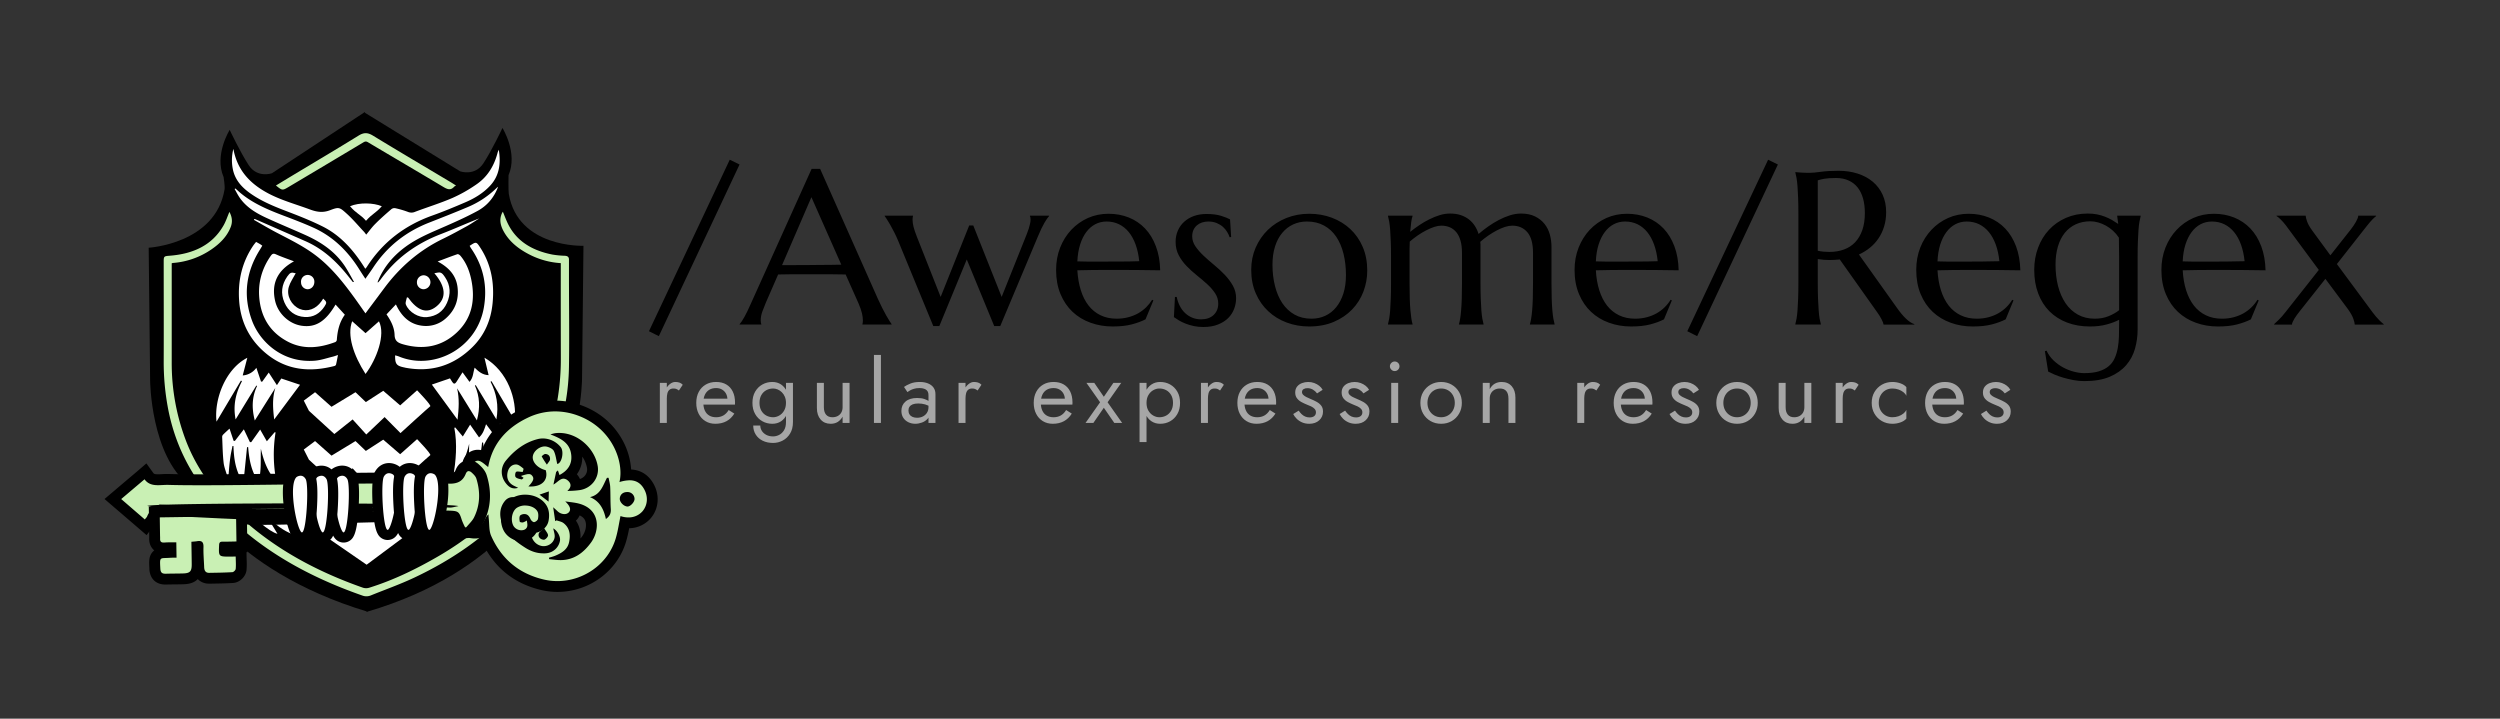 <svg width="574" height="165" xmlns="http://www.w3.org/2000/svg">
 <rect width="100%" height="100%" fill="#333333" stroke="none"/>
 <title>Awesome Regex</title>

 <g>
  <title>Layer 1</title>
  <svg preserveAspectRatio="xMinYMin" x="24" y="25.717" width="127" height="114.735" viewBox="16.36 123.22 579.925 523.92" dataName="Layer 1" id="svg_1" xmlns="http://www.w3.org/2000/svg">
   <path id="svg_6" fill=" #000000" d="m62.65,265.51l1.52,139.49s0.61,77.91 40.79,109.55c0,0 39.79,88 186.68,132.41l16.36,-11.25l-18.69,-512.49l-97.46,64.22s-15.2,5.37 -24.26,-8.4s-20,-37.1 -20,-37.1s-16.45,26.19 -6.38,49.52c0,0 1.54,9.74 1,12.93c-9.54,57.09 -79.56,61.12 -79.56,61.12z"/>
   <path id="svg_7" fill=" #000000" d="m518.49,263.49l-1.49,139.51s-0.62,77.91 -40.8,109.55c0,0 -39.62,92.2 -184.54,134.59l-18.47,-13.44l15.66,-510l100.44,61.75s15.2,5.37 24.26,-8.39s20,-37.11 20,-37.11s16.46,26.19 6.38,49.53c0,0 -0.27,16.29 0.26,19.49c9.55,57.03 78.3,54.52 78.3,54.52z"/>
   <polygon id="svg_8" fill=" #ffffff" points="222.05 550.29 291.15 597.86 369.93 539.2 222.05 550.29" class="cls-1"/>
   <path id="svg_9" fill=" #ffffff" d="m237.09,468.22l17.25,15.28l25.14,-15.28l10.84,10.35l18.24,-11.83l17.75,15.26l17.74,-15.77s15.28,15.77 13.8,16.77s-31.21,28.09 -31.21,28.09l-16.64,-16.75l-19.22,18.24l-14.3,-15.77l-19.18,15.28l-17.25,-15.77l-9.37,-8.55l-5.42,-10.68l11.83,-8.87z" class="cls-1"/>
   <path id="svg_10" fill=" #c9f0b4" d="m494.72,281.67a83.17,83.17 0 0 1 -31.27,-8.21c-12,-5.9 -22.21,-13.58 -28.53,-24.93c-3.47,-6.23 -5,-12.67 -1.76,-19.44a12.27,12.27 0 0 1 0.83,-1.31c1.94,4.58 3.53,9.14 5.73,13.43c9.22,18 25.59,27.36 46.07,31.45a95.41,95.41 0 0 0 13.12,1.28c2.92,0.17 4.4,1.23 4.38,4c0,5.19 0,10.38 0,15.58c0,32.29 0.49,64.6 0,96.89c-0.84,52.85 -18.45,100.52 -54.56,142c-29.51,33.88 -66.31,59.62 -108.2,79.26c-14.66,6.87 -30.1,12.33 -45.17,18.45a12,12 0 0 1 -8.85,0c-59.88,-20.93 -112.86,-51.12 -154.06,-97c-26.62,-29.64 -43.17,-63.5 -49.94,-101.44a261.29,261.29 0 0 1 -4.11,-47.1c0.14,-34.9 0,-69.79 0,-104.68c0,-5.42 0.42,-5.55 6.33,-6c24.62,-1.92 44.62,-11 56.46,-31.87c2.48,-4.37 4,-9.2 6.11,-14.09c2.83,5.29 3.45,10.39 1.39,15.76c-3.84,10 -11.26,17.41 -20.29,23.59a82.17,82.17 0 0 1 -40.3,14.2a9.22,9.22 0 0 0 -1.3,0.32l0,3q0,50.48 0,100.94a228.45,228.45 0 0 0 15.2,82.8c11.86,30.67 31.88,56.61 56.86,79.5c36.75,33.66 80.48,57.11 128.7,74a11.17,11.17 0 0 0 6.45,-0.11c25.19,-7.89 48.54,-19.25 71,-32.19c29.56,-17 55.65,-37.78 77.45,-62.85c26.77,-30.78 43,-65.76 49.22,-104.74a257.24,257.24 0 0 0 3.1,-41.26q-0.11,-47.82 -0.06,-95.65l0,-3.58z" class="cls-2"/>
   <path id="svg_11" fill=" #ffffff" d="m429,201.58c-4.34,11.62 -11.67,20 -21.71,25.43c-10.7,5.82 -21.84,10.85 -33,15.75c-14.59,6.42 -29.43,12.27 -42.41,21.8c-12.37,9.08 -22.07,20.34 -28.25,34.49c-0.27,0.62 -0.56,1.24 -0.8,1.87a6,6 0 0 0 0.07,1.25a35,35 0 0 0 2.52,-2.8c16.19,-22.75 37.78,-38.23 63.7,-48.2c13.46,-5.17 26.6,-11.14 40.17,-16.39c-4.29,2.7 -8.46,5.62 -12.89,8.06c-8.41,4.64 -16.84,9.25 -25.48,13.44c-24.66,12 -44.66,29.37 -61,51.24c-6.61,8.88 -13.25,17.74 -20,26.82c-3.65,-5.17 -7.24,-10.36 -10.93,-15.48c-11.75,-16.27 -24.11,-32 -40.1,-44.44c-13,-10.13 -27.8,-17.28 -42.32,-24.87c-8,-4.18 -15.73,-8.81 -23.58,-13.24l0.31,-0.78a2.79,2.79 0 0 1 1,0q26.37,11.53 52.71,23.12c19,8.33 33.43,22.11 46,38.16q1.77,2.26 3.57,4.53c0.13,0.16 0.36,0.25 1.32,-0.05c-3.11,-5.4 -6,-11 -9.38,-16.16c-10.18,-15.47 -24.87,-25.41 -41.42,-32.86c-13.6,-6.11 -27.39,-11.78 -40.93,-18c-10.84,-5 -21.08,-11.07 -28.1,-21.2c-2,-2.89 -3.56,-6.09 -5.33,-9.14l0.82,-0.54c1.91,1.7 3.77,3.45 5.74,5.08c13.39,11 29.15,17.49 45.14,23.56c10.23,3.88 20.48,7.79 30.47,12.25c20.91,9.35 36.53,24.73 48.58,44c2,3.14 4,6.21 6.36,9.8c2.89,-4.16 5.53,-7.77 8,-11.5c14.47,-22.12 34.16,-37.7 58.7,-47.34c13.45,-5.29 26.93,-10.54 40.22,-16.19a96.56,96.56 0 0 0 30.46,-20c0.35,-0.4 0.77,-0.69 1.77,-1.47z" class="cls-1"/>
   <path id="svg_12" fill=" #ffffff" d="m289.68,287.49c-11.55,-18.57 -25.31,-34.67 -45,-44.44c-10.89,-5.41 -22.22,-10 -33.59,-14.36c-14.71,-5.6 -29.36,-11.2 -42.27,-20.44c-8.8,-6.29 -15.67,-14 -17.92,-25a47.69,47.69 0 0 1 0.54,-21.35c4.23,23 18.1,37 37.25,47c13.74,7.12 28.59,11.14 43,16.48c7.16,2.66 13.5,3.73 21.13,0.8c9.35,-3.59 10,-3.13 17.59,3.73c6.43,5.8 12,12.54 18,18.89c0.83,0.89 1.51,1.94 2.32,3c3.22,-3.89 6.05,-7.89 9.48,-11.28c5.39,-5.46 11.19,-10.52 16.99,-15.52a5.18,5.18 0 0 1 4,-0.93a96.34,96.34 0 0 1 13.31,3.9a9.48,9.48 0 0 0 7.6,-0.17c12.89,-4.86 26.11,-8.92 38.74,-14.35a151.68,151.68 0 0 0 25.57,-14.45c11.31,-7.76 18.2,-19 21.8,-32.22a16.67,16.67 0 0 1 1.51,-3.95c2.19,13.91 0.89,27 -9.26,37.82c-7.15,7.61 -16,13 -25.48,17.09c-11.6,5 -23.31,9.86 -35.21,14.11c-28.78,10.31 -51.78,27.85 -68.34,53.66c-0.31,0.47 -0.65,0.93 -1,1.37a4.89,4.89 0 0 1 -0.76,0.61z" class="cls-1"/>
   <path id="svg_13" fill=" #ffffff" d="m312,335.4c3.21,-3.42 6.35,-6.76 9.85,-10.47c5.73,12.22 14.14,20.87 27.85,22.41a31,31 0 0 0 25,-8.23c9.44,-8.58 13.29,-19.4 11.78,-32.07c-1.53,-12.86 -9.47,-21 -20.86,-27.11c7.42,-2.78 14,-5.36 20.75,-7.65c0.79,-0.27 2.41,0.82 3.15,1.7c6.11,7.28 9.46,15.87 11.35,25c4.31,20.93 1,40.12 -15,55.25s-35.24,18.53 -56.41,12.57c-5.58,-1.57 -8.87,-3.49 -9,-10.07c-0.27,-7.73 -3.88,-14.73 -8.46,-21.33z" class="cls-1"/>
   <path id="svg_14" fill=" #ffffff" d="m215,279.78c-17,9.25 -23.86,22.85 -19.87,41.06c3,13.92 15.06,24.73 28.2,26.51c14.41,2 24.86,-4.55 35.25,-22.26l9.74,10.66c-5.78,7.94 -7.75,17 -8.42,26.49a3,3 0 0 1 -1.57,2.18c-16.56,6.18 -33.22,8.15 -49.59,-0.33c-18.62,-9.65 -28.35,-25.6 -30.14,-46.1c-1.39,-15.89 2.77,-30.68 12,-43.89c1.5,-2.14 2.67,-2.91 5.44,-1.67c5.96,2.67 12.12,4.76 18.96,7.35z" class="cls-1"/>
   <path id="svg_15" fill=" #ffffff" d="m159.42,404.75c-8.39,14.1 -16.79,28.2 -25.65,43.1c-2.74,-24.11 9.91,-55.62 32.29,-66.94c-1.55,6 -3.09,11.88 -4.82,18.5a19.3,19.3 0 0 0 14.3,-8c1.67,4.92 3.28,9.68 4.88,14.44l1.33,0l6.76,-9.46c2.71,4.18 5.38,8.3 8.58,13.22l4.58,-7l19.67,6.59l-27.1,36.35c-1.35,-11.18 -2.19,-22.11 1.18,-33c-7,11.1 -14,22.21 -21.51,34.1c-3.44,-13.16 -2.94,-24.85 2.4,-36.23l-0.83,-0.36c-7.06,11.53 -14.11,23.07 -21.69,35.46c-2.91,-14.93 0.22,-27.76 6.66,-40.05l-1.03,-0.72z" class="cls-1"/>
   <path id="svg_16" fill=" #ffffff" d="m414.68,380.81c24.68,14.43 34.13,43.94 31.75,66l-24.35,-41.38l-1,0.52c6.2,12.23 8.76,25 6.11,39.58l-21.59,-35.88l-0.94,0.3c5.17,11.58 5.62,23.4 2.12,36.59l-20.78,-33.62c2.54,10.76 1.8,21.48 0.48,32.93l-26.94,-36.85l19,-6.52l2.5,3.92c1.39,2.19 2.82,2 4.13,0c2.16,-3.3 4.24,-6.64 6.55,-10.28c2.41,3.32 4.74,6.53 7.31,10.05c4,-4.4 3.75,-9.72 5.33,-14.9c4,3.82 7.95,7.58 14.7,7.86c-1.56,-6.4 -2.94,-12.24 -4.38,-18.32z" class="cls-1"/>
   <path id="svg_17" fill=" #ffffff" d="m165.77,474.67q-1.83,17.91 -3.65,35.81l-1,0.08c-7.43,-11.2 -9.16,-24 -9.6,-37.19l-1,0c-0.67,3.38 -1.46,6.75 -2,10.15c-0.58,3.68 -1,7.38 -1.37,11.09s-0.57,7.21 -0.85,10.82l-1,0.29c-1.42,-4.95 -3.51,-9.83 -4.09,-14.87c-1,-8.85 -1.11,-17.8 -1.51,-26.71a3.57,3.57 0 0 1 0.78,-2.46c2.28,-2.31 4.72,-4.47 6.93,-6.52c1.37,4.07 2.83,8.44 4.3,12.81l1.31,0.11l9.4,-12.18l6.36,13.41l1.41,0l9.34,-13.16l7,12.3l8.17,-9.47l1,0.12a147.23,147.23 0 0 0 0.82,51.45c-9,-9.75 -13.4,-21.63 -16.25,-34.34c-0.47,11.47 0.82,22.95 -2.52,34.71c-7.75,-11.24 -9.75,-23.68 -10.83,-36.42l-1.15,0.17z" class="cls-1"/>
   <path id="svg_18" fill=" #ffffff" d="m416.36,450.51l9.52,12.72c3.93,-4 4.18,-8.81 5.18,-14c4.19,4.11 8.77,6.71 8.39,13.74c-0.62,11.21 -0.85,22.36 -5.05,33c-0.45,1.12 -0.95,2.22 -1.8,4.18c-1.28,-11.16 -1.25,-21.61 -4.43,-31.63c-1,13 -3,25.61 -11.26,36.66q-1.83,-17.7 -3.65,-35.4l-1.07,-0.09c-1.21,12.64 -3.67,24.89 -10.85,36.06c-3.29,-11.53 -3,-23 -2.67,-34.7c-3,12.82 -8,24.55 -16.64,34.57c2.67,-17.07 4.34,-34.1 1.06,-51.29l1,-0.36l7.9,9.45l7.66,-12.42l9.35,13.38c4.36,-3.83 5.66,-8.76 7.36,-13.87z" class="cls-1"/>
   <path id="svg_19" fill=" #c9f0b4" d="m384.91,200.33a8.06,8.06 0 0 0 -1.92,1.15c-3.9,4.43 -7.49,2.64 -11.72,0.11c-26.18,-15.67 -52.52,-31.07 -78.74,-46.67c-1.93,-1.15 -3.12,-0.85 -4.82,0.16q-39.13,23.41 -78.33,46.7c-6.59,3.91 -6.64,3.83 -13.32,-1.5c6.36,-3.85 12.6,-7.64 18.86,-11.41c22.66,-13.63 45.44,-27.09 67.93,-41c5.49,-3.39 9.59,-3.16 15,0.15c26.91,16.41 54.07,32.42 81.14,48.58c1.94,1.16 3.82,2.4 5.92,3.73z" class="cls-2"/>
   <path id="svg_20" fill=" #ffffff" d="m175.26,259.4c1.58,0.89 3,1.63 4.3,2.43c0.67,0.4 1.28,0.89 2.2,1.55c-0.82,1.39 -1.57,2.72 -2.38,4c-14.8,23.51 -18,48.5 -8.37,74.58c8.29,22.34 32.06,44.71 65.86,42c6.32,-0.51 12.51,-2.72 18.75,-4.21c1.6,-0.38 3.15,-1 5.5,-1.77c-0.76,3.87 -1.32,7 -2.07,10.17a2.46,2.46 0 0 1 -1.61,1.35c-25.38,6.57 -49.35,4.78 -70.62,-12.23c-18.16,-14.52 -27.83,-33.62 -29.36,-56.66c-1.39,-20.77 3.13,-40.21 15,-57.61c0.85,-1.21 1.79,-2.31 2.8,-3.6z" class="cls-1"/>
   <path id="svg_21" fill=" #ffffff" d="m399.18,263.52c6.85,-4.5 6.93,-4.55 11.24,2.08c11.54,17.76 14.8,37.44 12.79,58.13c-1.71,17.53 -8.28,33.19 -20.86,45.68c-19.67,19.59 -43.35,27.11 -70.77,21.86c-0.33,-0.07 -0.65,-0.2 -1,-0.26c-8.14,-1.63 -9.72,-3.64 -9.55,-12.66a31.63,31.63 0 0 1 3.74,1.09c35.86,15.13 81.61,-7.57 89.27,-51.07c3.89,-22.12 -0.21,-42.72 -12.86,-61.45c-0.51,-0.75 -1,-1.53 -1.44,-2.3c-0.15,-0.29 -0.29,-0.62 -0.56,-1.1z" class="cls-1"/>
   <path id="svg_22" fill=" #ffffff" d="m276,342.59l14,12.5l14.08,-12.42c7.16,14 -2.45,39.78 -14.07,55.19c-12.62,-19.58 -19.6,-40.69 -14.01,-55.27z" class="cls-1"/>
   <path id="svg_23" fill=" #ffffff" d="m394.61,532.88l4.95,10.27l8.9,-9.35c0.61,1.47 0.83,3.54 1.94,4.29s3.12,0.16 5.17,0.16c-8.22,12.11 -19.22,20.62 -31.56,27.61l-0.78,-0.54l10.32,-17.32c-7.43,6.87 -15.31,13 -24.47,17.27c-0.76,0.36 -1.54,0.68 -2.34,1l14.94,-27.57c0.64,1 1.17,1.83 2.11,3.29l10.82,-9.11z" class="cls-1"/>
   <path id="svg_24" fill=" #ffffff" d="m164.9,537.58c4.6,2.22 7.18,0.93 7.32,-4.42l9.18,10.11c1.78,-3.79 3.3,-7 4.95,-10.52l10.68,9.3l2,-3.12l15,27.12c-10.41,-3.72 -18.5,-10.68 -26.74,-17.69l10.38,17.07c-7.94,-1.54 -28.83,-19.3 -32.77,-27.85z" class="cls-1"/>
   <path id="svg_25" fill=" #ffffff" d="m334.54,317.67c10.25,14.26 19.86,17.32 29.7,9.46c10.84,-8.67 10.13,-20.62 -2.08,-34.89c6.63,-1.49 7.55,-1.29 11.33,4.36c5.68,8.5 6,17.54 1.9,26.76s-11.21,13.92 -21,14.9c-8.64,0.85 -18.95,-5.1 -22.13,-13.31c-0.78,-2 0.69,-4.9 1.13,-7.39l1.15,0.11z" class="cls-1"/>
   <path id="svg_26" fill=" #ffffff" d="m216.81,292.29c-2.5,4.79 -5.77,9.27 -7.25,14.29c-2.74,9.28 2.77,19.45 11.53,23.15c8,3.37 17,0.15 22.66,-8.06c0.63,-0.92 1.24,-1.85 1.87,-2.8c3.83,3.48 4,4.21 1.38,8.2c-4.9,7.48 -11.78,11.61 -20.79,11.07c-10.08,-0.61 -17.21,-6.05 -21.21,-15.14c-4.19,-9.54 -3,-18.79 2.95,-27.33c3.05,-4.31 4.17,-4.61 8.86,-3.38z" class="cls-1"/>
   <path id="svg_27" fill=" #ffffff" d="m290.49,237.28c-6.31,-7.22 -9.26,-6.67 -16.76,-15.25c9.59,-4.17 24.75,-3.7 33.35,0c-7.27,8.02 -9.08,6.97 -16.59,15.25z" class="cls-1"/>
   <path id="svg_28" fill=" #ffffff" d="m343.9,301.66a7.2,7.2 0 0 1 6.94,-7.27a7.3,7.3 0 0 1 7.22,7.36a7.45,7.45 0 0 1 -7.38,7.29a7.1,7.1 0 0 1 -6.78,-7.38z" class="cls-1"/>
   <path id="svg_29" fill=" #ffffff" d="m236.35,301.35c0,4.37 -3.18,7.76 -7.28,7.69a7.14,7.14 0 0 1 -6.66,-7.14a7,7 0 1 1 13.94,-0.55z" class="cls-1"/>
   <path id="svg_30" fill=" #c9f0b4" d="m491.2,620.7a68.5,68.5 0 0 1 -15.45,-1.77c-27.65,-6.43 -47.56,-22.91 -59.17,-49a29.84,29.84 0 0 1 -2.21,-8.82a13.84,13.84 0 0 1 -9.67,3.54a20,20 0 0 1 -2.63,-0.18l-5.76,-0.76l0.89,-5.74c0.29,-1.85 0.64,-3.69 1,-5.47a60.71,60.71 0 0 0 1.42,-10.5c0.13,-11.91 -0.28,-24.1 -0.67,-35.88l-0.1,-2.95a19.77,19.77 0 0 0 -0.73,-3.77c-0.29,-1.15 -0.59,-2.35 -0.81,-3.65a11,11 0 0 1 2.39,-8.92a10.6,10.6 0 0 1 8.1,-3.72a11.66,11.66 0 0 1 5.12,1.21a22.54,22.54 0 0 1 2.21,1.25c6.2,-20.73 20.59,-36.53 42.87,-47a71.59,71.59 0 0 1 30.82,-7a74.5,74.5 0 0 1 25.78,4.7a73.32,73.32 0 0 1 40.2,34.5c5.74,10.69 8.57,22.6 8.11,33.28a32.46,32.46 0 0 1 4,-0.26c8.5,0 15.11,3.8 19.64,11.29c6,10 5.39,21.89 -1.64,30.35a24.9,24.9 0 0 1 -19.38,8.57a29.52,29.52 0 0 1 -3.75,-0.25c-0.1,0.53 -0.19,1 -0.29,1.56a162,162 0 0 1 -3.7,16.63c-8.51,28.69 -35.89,48.76 -66.59,48.76zm10.34,-70.53c7.26,5.91 9.74,14.46 7.39,25.42a21,21 0 0 1 -5.54,10.41c6.83,-2.19 12.85,-7 18.5,-14.8c4.54,-6.23 6.15,-14.59 4,-20.8c-1.84,-5.32 -6.24,-9 -13.09,-11c-0.87,-0.25 -1.77,-0.46 -2.68,-0.64a9.93,9.93 0 0 1 -2.39,7.54a10.89,10.89 0 0 1 -6.19,3.87zm-57.91,-17.48a5.32,5.32 0 0 0 -2.65,1.38c-5.17,5.79 -4.44,12.6 -2.92,17.29c3.53,10.93 12.89,17.71 22.17,23.72c0.46,0.29 0.91,0.57 1.37,0.84a21.15,21.15 0 0 1 -3.54,-8.52c-1.3,-7.2 3.32,-14.35 11.51,-17.8a11.4,11.4 0 0 0 3.14,-1.68a12.61,12.61 0 0 0 -0.59,-3.88c-0.71,-2.94 -2.37,-6.66 -6.19,-7.71a129.34,129.34 0 0 0 -22.3,-3.64zm93.16,-5.16a30.41,30.41 0 0 1 4.48,5.19c0,-2 -0.07,-4 -0.09,-5.93c0,-1.33 0,-2.68 -0.06,-4a25.57,25.57 0 0 1 -4.33,4.74zm25.52,1.11a4.66,4.66 0 0 0 2.22,2.33a5.79,5.79 0 0 0 1.91,-2.35a1.22,1.22 0 0 0 -0.34,-0.75a2,2 0 0 0 -1.39,-0.64l-0.25,0c-1.96,0 -2.11,0.77 -2.15,1.41zm-58.84,-25a16.93,16.93 0 0 1 2.26,1.59c3.9,3.25 4.8,6.75 4.86,9.17c0.89,-0.09 1.8,-0.19 2.73,-0.31a16.85,16.85 0 0 0 11.53,-6.54a15.71,15.71 0 0 0 3,-12c-1.71,-11.05 -10.44,-22.7 -22.41,-27.7a25.67,25.67 0 0 1 5.9,14.2a24.56,24.56 0 0 1 -7.87,21.57l0,0.02zm-35.23,-3.75a10.73,10.73 0 0 1 3.39,7.16c0,0.32 0,0.64 0,1a6,6 0 0 0 1.32,-1.3a5.9,5.9 0 0 0 1.05,-3.75a26.4,26.4 0 0 1 -5.76,-3.13l0,0.02zm-6.9,-2.78a10.17,10.17 0 0 1 5,1.24c-4.86,-4.31 -7.44,-10.16 -6.32,-15.79a17.2,17.2 0 0 1 4.67,-8.47a57.45,57.45 0 0 0 -18.38,13c0.46,-0.05 0.94,-0.08 1.42,-0.09l0.16,0c4.42,0 8.1,3 10.78,5.15l0.43,0.35a5.92,5.92 0 0 1 2.24,4.59l0,0.02z" class="cls-3"/>
   <path id="svg_31" fill=" #000000" d="m488.82,437.11a69,69 0 0 1 23.83,4.35c35.92,13.21 48.63,48.49 43.57,69.75a37.17,37.17 0 0 1 10.65,-1.87c5.79,0 11,2.2 14.79,8.55c4.94,8.17 4.18,17.36 -1.15,23.78a19.18,19.18 0 0 1 -15,6.6a24.67,24.67 0 0 1 -8.19,-1.43c-1.62,7.78 -2.72,15.78 -5,23.43c-8,26.94 -33.78,44.75 -61.15,44.75a62.31,62.31 0 0 1 -14.17,-1.62c-26.15,-6.08 -44.49,-21.57 -55.26,-45.75c-2.45,-5.5 -1.83,-12.37 -2.6,-18.62c-0.12,-1 -0.13,-2 -0.26,-4c-5.27,4.64 -5.4,14 -14.21,14a14.19,14.19 0 0 1 -1.89,-0.13c0.87,-5.61 2.42,-11.23 2.48,-16.86c0.15,-13 -0.34,-26 -0.77,-39.08c-0.09,-2.73 -1.16,-5.42 -1.61,-8.15a5,5 0 0 1 4.89,-6a5.9,5.9 0 0 1 2.62,0.64c2.9,1.42 5.32,3.82 8.2,6c4.41,-24.85 19.75,-41.45 41.83,-51.85a66.13,66.13 0 0 1 28.4,-6.49m4.52,66.68l-1.64,-4.79l-1.85,1.59l-2.85,13.24c3.81,-2 6.78,-6.18 10.59,-6.18a7,7 0 0 1 4.51,1.93c3.84,3.19 3.83,7.11 -0.54,10.91l0.27,0a97.51,97.51 0 0 0 12.17,-0.79c12.52,-1.54 21.36,-12.68 19.46,-25c-2.75,-17.75 -19.94,-35 -40.4,-35a35.78,35.78 0 0 0 -4,0.22a36.78,36.78 0 0 0 -5.21,1.31c10.75,4.21 20.44,8.69 21.83,21.49c1.06,9.69 -3.51,16.44 -12.38,21.12m-47,14a12.73,12.73 0 0 0 3.71,-0.59c-2.76,-1.43 -4.84,-2.21 -6.58,-3.46c-4.34,-3.12 -5.54,-7.67 -4.52,-12.64c0.95,-4.67 4,-8.33 8.82,-8.42l0.07,0c2.58,0 5.38,2.42 7.65,4.25c0.58,0.46 -0.51,3 -0.63,3.57c-2.08,0 -3.92,-0.42 -5.26,-0.42a2.58,2.58 0 0 0 -1.74,0.46c-1,0.9 -1.31,4.46 -0.39,5.46c1.35,1.48 4,1.83 6.2,2.4l0.08,0c0.47,0 1.2,-0.94 2.07,-1.62l-2.8,-2a52.47,52.47 0 0 1 6.49,-1.86a10.47,10.47 0 0 1 1.54,-0.12a4.26,4.26 0 0 1 2.74,0.73c3.53,3.26 2.83,6 -3,12.23c0.73,0 1.45,0.06 2.14,0.06c14.1,0 18.65,-8.66 16,-17.14c-8.57,-2.05 -14.66,-8.85 -13.43,-15c1.05,-5.27 7,-9.89 12.51,-9.89a9.17,9.17 0 0 1 2.39,0.31c2.66,0.71 6.07,2.36 7.12,4.55c1.94,4.07 2.4,8.85 3.52,13.52c4.74,-0.63 7.43,-12.86 3.63,-17.64a24.25,24.25 0 0 0 -18.67,-9.11a21.55,21.55 0 0 0 -5.38,0.67c-13.72,3.46 -24.4,11.73 -33.22,22.32c-6.47,7.77 -5.85,17.73 0.72,25.13c2.15,2.44 4.65,4.24 8.18,4.24m33.87,-24.86c1.78,-2.75 3.09,-3.91 3.26,-5.22c0.45,-3.5 -1.47,-5.84 -4.93,-6l0,0c-1.3,0 -3.85,2.38 -3.73,2.6a92.66,92.66 0 0 0 5.44,8.6m61.83,57c4.36,-3.12 5.43,-6.33 5.15,-10.63c-0.5,-7.65 -0.24,-15.34 -0.62,-23c-0.16,-3.23 -1.12,-6.41 -1.72,-9.62l-1.65,0c-4.26,8 -6.61,17.76 -17.84,20.28c10.22,4.24 14.46,12.57 16.68,23m-59.8,-29l-9.8,3.42l9.51,7.31c0.11,-4 0.19,-7.06 0.29,-10.73m82.52,15.88c2.91,0 7.12,-4.41 7.32,-7.74a7.32,7.32 0 0 0 -7.17,-7.47l-0.48,0c-4.49,0 -7.58,2.67 -7.82,6.85c-0.22,3.67 4,8.1 8,8.36l0.19,0m-88.43,49.14a30.62,30.62 0 0 0 3.91,-0.24a16,16 0 0 0 13.59,-12.88c0.86,-4.28 -2.68,-10.78 -7,-13.14c0.54,3.34 1.94,6.71 1.37,9.71c-1,5.39 -6.16,8.93 -11.29,8.93c-0.3,0 -0.61,0 -0.91,0c-6.18,-0.51 -11.15,-5.3 -12.35,-11.91c-0.82,-4.51 2.46,-9.18 8.12,-11.56c6.65,-2.8 7.6,-5 5.87,-12.14c-1.41,-5.77 -4.79,-10.34 -10.2,-11.83a134.82,134.82 0 0 0 -23.34,-3.94l-0.45,0a10.54,10.54 0 0 0 -6.9,3.28c-5.91,6.61 -6.67,14.86 -4.09,22.82c4,12.43 14,19.95 24.49,26.73c5.91,3.82 12.26,6.11 19.18,6.11m22.26,-41.14a11,11 0 0 1 -7.47,-3.2c-1.17,-1.14 -2.42,-2.19 -4.38,-4l2.12,14.58l1.45,-0.85c2.45,0.93 5.3,1.35 7.28,2.89c6.68,5.19 7.43,12.51 5.79,20.13s-7.8,11.29 -14.46,14.07c-2.12,0.88 -4.4,1.4 -6.6,2.08c0.07,0.51 0.13,1 0.2,1.52c3.94,0.35 7.88,1 11.81,1l0.55,0c13.93,-0.24 23.77,-7.77 31.6,-18.52c9,-12.38 10.13,-34.22 -12.12,-40.55c-4.84,-1.37 -10,-1.69 -15,-2.49c4.92,4.71 6.36,8.3 3.95,11.28a5.91,5.91 0 0 1 -4.74,2m-21.57,26.93c1.5,0 4.3,-2.9 4.34,-4.51c0.05,-2.09 -2.13,-4.23 -4.26,-7.93c-2.83,3 -5.14,4.41 -5.53,6.19c-0.82,3.83 2.21,6.07 5.39,6.25l0.06,0m11.82,-145.9a77.21,77.21 0 0 0 -33.24,7.57c-12.89,6.08 -23.45,14 -31.39,23.49a75.07,75.07 0 0 0 -12.42,21a16.58,16.58 0 0 0 -4,-0.47a16.26,16.26 0 0 0 -12.43,5.72a16.62,16.62 0 0 0 -3.65,13.51c0.25,1.54 0.6,2.91 0.9,4.12a21.1,21.1 0 0 1 0.56,2.57l0.1,3c0.39,11.72 0.8,23.83 0.66,35.62a56.52,56.52 0 0 1 -1.33,9.57c-0.35,1.83 -0.71,3.71 -1,5.67l-1.78,11.48l11.52,1.52a26.1,26.1 0 0 0 3.37,0.22a21.25,21.25 0 0 0 5.68,-0.73a27.75,27.75 0 0 0 1,2.65c12.4,27.72 33.63,45.32 63.09,52.17a73.55,73.55 0 0 0 16.74,1.92c33.19,0 62.82,-21.74 72,-52.87a142.07,142.07 0 0 0 3.22,-13.89a30.43,30.43 0 0 0 22.78,-10.69c8.6,-10.34 9.44,-24.83 2.14,-36.9c-5.26,-8.7 -13.14,-13.51 -22.86,-14a73.8,73.8 0 0 0 -8.7,-30.07c-6.47,-12.08 -19.23,-28.32 -43.25,-37.15a80.19,80.19 0 0 0 -27.74,-5l0.03,-0.03zm22.77,77.23a29.62,29.62 0 0 0 5.62,-18.45a28.55,28.55 0 0 1 5,11.89a10.07,10.07 0 0 1 -1.93,7.69a11.1,11.1 0 0 1 -5.48,3.85a18.76,18.76 0 0 0 -3.26,-5l0.05,0.02zm-59.24,59.3c-4.34,-3.82 -7.31,-7.78 -8.9,-12.68c-2,-6.16 0,-9.57 1.22,-11.14a118.79,118.79 0 0 1 19.75,3.32c1.06,0.29 1.72,2 2,3c-7.94,3.65 -13.09,10.22 -14.1,17.52l0.03,-0.02zm58.24,-10.67a16.4,16.4 0 0 0 1.56,-1.67a17.23,17.23 0 0 0 2.35,-3.83c4.66,2.17 5.66,5.09 6,6.16c1.54,4.47 0.22,10.89 -3.23,15.61c-0.64,0.88 -1.27,1.71 -1.92,2.5c0.53,-8.16 -1.67,-14.27 -4.79,-18.77l0.03,0z"/>
   <path id="svg_32" fill=" #c9f0b4" d="m395.07,564.41a6.7,6.7 0 0 1 -6.05,-3.85c-0.38,-0.83 -0.73,-1.57 -1.06,-2.25a41.92,41.92 0 0 1 -2.43,-5.74c-0.35,-1.13 -1.42,-4.56 -2,-5.14c-0.31,-0.18 -1.51,-0.45 -5.31,-0.58c-1.93,-0.07 -5.59,-0.1 -10.57,-0.1c-18.11,0 -49.39,0.42 -69.74,1l-8.65,0.22l3.16,-7.82l-0.29,-0.64l-8.88,-0.07l-0.15,0.41l4.34,8.11l-9.19,0.24l-24.73,0.68c-29.8,0.83 -55.55,1.55 -71.41,1.55c-4,0 -7.2,0 -9.7,-0.14c-29.1,-1.1 -63.66,-2.45 -99.26,-4.14c-0.48,0 -0.94,0 -1.4,0c-3.79,0 -4.44,0.78 -5.21,2.82a12.33,12.33 0 0 1 -2.42,3.76c-0.28,0.33 -0.58,0.68 -0.9,1.1l-3.65,4.82l-34.47,-29.65l34.2,-29l3.59,5c2,2.83 4.57,3.83 9.66,3.83c1.4,0 2.86,-0.07 4.4,-0.15s3.28,-0.17 5,-0.17l1.4,0c8.2,0.26 19.43,0.39 34.35,0.39c30.05,0 70.77,-0.53 110.15,-1c40,-0.52 81.27,-1 112.21,-1c16.27,0 28.45,0.15 37.24,0.44l1.17,0c6.42,0 9.4,-1.76 11.39,-6.72c2.35,-5.83 6.64,-6.46 8.37,-6.46a10.18,10.18 0 0 1 6.73,2.83c2.66,2.32 5.54,5.2 6.72,9c5,16 4.05,31.16 -2.79,44.94a38.38,38.38 0 0 1 -6.18,8.33c-0.8,0.89 -1.64,1.84 -2.51,2.87a6.63,6.63 0 0 1 -5.13,2.28z" class="cls-3"/>
   <path id="svg_33" fill=" #000000" d="m398.19,499.74a4.84,4.84 0 0 1 3,1.43c2,1.77 4.27,4 5,6.42c4.3,13.82 4.06,27.6 -2.45,40.73c-1.67,3.37 -4.61,6.11 -7.95,10.06a1,1 0 0 1 -0.75,0.35a1,1 0 0 1 -0.9,-0.57a66.12,66.12 0 0 1 -3.23,-7.28c-2.63,-8.46 -3.66,-9.4 -12.56,-9.7c-2.09,-0.07 -5.87,-0.11 -10.78,-0.11c-17.34,0 -48.78,0.41 -69.87,1a5.31,5.31 0 0 0 -0.16,-4.28c11.94,-0.12 27.6,-0.19 42.17,-0.19c16.7,0 32,0.1 38.58,0.35l0.39,0c2.51,0 5.11,-0.88 8.66,-1.49c-2.08,-1.93 -84.73,-2.89 -166.3,-2.89c-78.64,0 -156.29,0.89 -159.85,2.64c2,0.45 4.08,1.24 6.13,1.3c20,0.59 40,0.86 60,1.6c7.05,0.26 16.55,0.36 27.78,0.36c32.33,0 79,-0.86 122.51,-1.38a5.39,5.39 0 0 0 0.4,4.43c-38.66,1 -75.85,2.23 -96,2.23c-3.8,0 -7,-0.05 -9.47,-0.14c-33.08,-1.25 -66.15,-2.57 -99.21,-4.14c-0.57,0 -1.13,0 -1.67,0c-4.89,0 -8.55,1.26 -10.52,6.49c-0.4,1.08 -1.4,1.94 -2.54,3.44l-24.76,-21.4l24.45,-20.71c3.78,5.23 8.88,6.18 14.26,6.18c3.09,0 6.28,-0.31 9.36,-0.31c0.41,0 0.82,0 1.22,0c8.73,0.27 20.57,0.38 34.53,0.38c60.44,0 160.84,-2.07 222.37,-2.07c15.06,0 27.79,0.12 37,0.43c0.46,0 0.91,0 1.36,0c8.09,0 13.57,-2.6 16.66,-10.27c0.83,-2.06 1.91,-2.91 3.1,-2.91m0,-11.35l0,0c-6,0 -11.11,3.75 -13.63,10c-0.87,2.18 -1.27,3.17 -6.13,3.17l-1,0c-8.85,-0.3 -21.09,-0.44 -37.42,-0.44c-31,0 -72.31,0.53 -112.28,1c-39.37,0.51 -80.08,1 -110.09,1c-14.86,0 -26,-0.12 -34.17,-0.38l-1.58,0c-1.83,0 -3.56,0.09 -5.24,0.17c-1.47,0.08 -2.86,0.15 -4.12,0.15c-4,0 -4.46,-0.66 -5.06,-1.48l-7.18,-9.94l-9.25,8l-18.62,15.74l-5.87,5l-10.15,8.6l10.09,8.67l8,6.85l16.85,14.49l9.16,7.87l7.29,-9.63c0.2,-0.26 0.43,-0.53 0.7,-0.85a18.84,18.84 0 0 0 3.06,-4.58l0.25,0l1.13,0c35.63,1.69 70.2,3 99.32,4.14c2.57,0.1 5.81,0.14 9.9,0.14c16,0 41.75,-0.71 71.62,-1.55l24.68,-0.67l2.39,-0.07l0,0.06l17.3,-0.45c20.3,-0.52 51.51,-1 69.57,-1c6.23,0 9.09,0.05 10.39,0.1c0.63,0 1.15,0 1.59,0.07c0.15,0.45 0.33,1 0.53,1.67a46.58,46.58 0 0 0 2.74,6.51c0.31,0.66 0.66,1.38 1,2.18a12.34,12.34 0 0 0 20.62,2.75c0.8,-1 1.62,-1.87 2.41,-2.76a43.18,43.18 0 0 0 7,-9.58c7.51,-15.13 8.56,-31.67 3.13,-49.14c-1.61,-5.18 -5.34,-8.92 -8.4,-11.6a15.78,15.78 0 0 0 -10.47,-4.23l-0.06,0.02z"/>
   <path id="svg_34" fill=" #c9f0b4" d="m80.13,612.94c-6.73,0 -10.64,-3.83 -11,-10.78l0,-1c-0.36,-6.83 -0.53,-10.26 2.11,-13.14c2.45,-2.67 5.64,-2.78 9.33,-2.9c1.19,0 2.53,-0.09 4.11,-0.2c0.47,0 0.94,-0.06 1.41,-0.07l-0.09,-4.85c-2.27,0 -4.45,0 -6.6,0.21c-0.43,0 -0.83,0 -1.22,0a9.09,9.09 0 0 1 -6.87,-2.68a9.75,9.75 0 0 1 -2.38,-7.53c0,-0.25 0,-0.64 0,-1.06s0,-0.79 -0.05,-1.19l-0.38,-25.15l91.4,-1.37l0.56,37.84l-5.67,0.08c-1.47,0 -2.91,0.06 -4.33,0.09c-2.38,0.05 -4.83,0.11 -7.24,0.11l-1.12,0c-0.07,1.62 -0.11,3.14 -0.08,4.19c1.34,0.11 3.34,0.11 4.46,0.11l1.52,0c1,0 2,0 3.32,0l8.17,-0.13l0.08,5.68c0,1.28 0.06,2.52 0.1,3.74a74.93,74.93 0 0 1 -0.1,9.83c-0.37,4.06 -4.7,8.28 -8.73,8.53c-7.4,0.45 -14.87,0.58 -22.1,0.69l-2.74,0.01c-5,0 -10.54,-3 -10.84,-11.26c-0.08,-2.22 -0.21,-4.51 -0.33,-6.72c-0.27,-4.84 -0.55,-9.84 -0.4,-14.87c0,-0.16 0,-0.3 0,-0.44l-0.1,0c-0.39,0.07 -0.77,0.12 -1.15,0.17l0,2c0.09,5.32 0.18,10.81 0.22,16.19c0.09,10.93 -4.14,15.29 -15.11,15.54c-2.67,0.06 -5.34,0.09 -8,0.12c-3.11,0 -6.33,0.07 -9.47,0.16l-0.69,0.05z" class="cls-3"/>
   <path id="svg_35" fill=" #000000" d="m154.28,547c0.13,9 0.26,17.4 0.39,26.49c-3.95,0.06 -7.74,0.2 -11.49,0.2c-1,0 -1.94,0 -2.91,0l-0.27,0c-2.47,0 -3.4,0.82 -3.51,3.58c-0.5,11.57 -0.61,12.09 10,12.09l1.51,0c1.57,0 3.14,-0.05 5.88,-0.09c0.07,4.62 0.41,8.83 0,13c-0.12,1.27 -2.18,3.31 -3.44,3.39c-8.12,0.49 -16.27,0.58 -24.41,0.72l-0.03,0c-3.72,0 -5,-2.34 -5.17,-5.78c-0.26,-7.08 -0.94,-14.16 -0.73,-21.22c0.14,-4.43 -1.2,-6.39 -4.58,-6.39a12.45,12.45 0 0 0 -2.15,0.21c-1.7,0.3 -3.45,0.36 -5.94,0.61c0.12,7.93 0.28,15.66 0.34,23.39s-1.65,9.64 -9.57,9.82c-5.84,0.14 -11.68,0.11 -17.52,0.28l-0.49,0c-3.48,0 -5.12,-1.2 -5.33,-5.4c-0.66,-12.82 -0.85,-10.51 10.23,-11.3c2.09,-0.15 4.19,-0.08 6.77,-0.12c-0.08,-5.29 -0.15,-10.29 -0.24,-16.12c-4.26,0.07 -8.47,-0.08 -12.64,0.26l-0.77,0c-2.78,0 -3.73,-1.42 -3.57,-4.27c0,-0.88 0,-1.76 -0.07,-2.65c-0.09,-6.35 -0.19,-12.7 -0.29,-19.47l80.05,-1.2m11.18,-11.51l-11.35,0.17l-80.05,1.19l-11.34,0.17l0.17,11.35l0.07,5c0.07,5 0.14,9.74 0.22,14.52c0,0.46 0,0.93 0,1.4l0,0.53c-0.31,5.92 1.95,9.63 3.91,11.7a12.85,12.85 0 0 0 1.35,1.25a15.06,15.06 0 0 0 -1.5,1.41c-4.25,4.64 -4,9.94 -3.6,17.27l0,1c0.51,10 6.9,16.16 16.67,16.16l0.94,0c3.1,-0.09 6.3,-0.12 9.4,-0.16c2.63,0 5.35,-0.05 8.06,-0.12c5.22,-0.12 11.17,-0.86 15.63,-5.44l0,0a16,16 0 0 0 11.91,4.77l0.35,0l2.52,0c7.3,-0.12 14.85,-0.24 22.38,-0.71c6.84,-0.41 13.4,-6.8 14,-13.66a81.3,81.3 0 0 0 0.12,-10.55c0,-1.19 -0.08,-2.43 -0.09,-3.64l-0.07,-4.38l1,0l-0.21,-11.4l-0.28,-18.5l-0.12,-8l-0.16,-11.34l0.07,0.01z"/>
   <path id="svg_36" fill=" #c9f0b4" d="m453.49,567.46a15.3,15.3 0 0 1 -13.23,-7.37c-4.94,-8.67 -2.3,-21.62 5.42,-26.65a21.83,21.83 0 0 1 11.82,-3.3c7.69,0 14.44,3.41 17.6,8.9c2.31,4 1.78,9.14 1.26,11.85c-0.77,4 -5.11,7.35 -8.67,7.93a7.34,7.34 0 0 1 -1.06,0.08a7,7 0 0 1 -1.45,-0.15a10.48,10.48 0 0 1 -0.82,2.42c-1.93,3.94 -5.99,6.28 -10.87,6.29z" class="cls-3"/>
   <path id="svg_37" fill=" #000000" d="m457.5,535.81c5.2,0 10.42,2.13 12.69,6.07c1.22,2.11 1.09,5.38 0.6,7.94c-0.27,1.41 -2.46,3.15 -4,3.39l-0.16,0c-1.12,0 -3,-1.71 -3.57,-3c-1.35,-3.11 -3.1,-5.48 -6.55,-5.48l-0.33,0c-1.55,0.07 -3.89,0.88 -4.38,2c-0.75,1.74 -0.45,4.08 -0.08,6.07c0.07,0.37 1.57,0.76 2.72,0.76a3.2,3.2 0 0 0 0.72,-0.07a18.1,18.1 0 0 0 4,-2c0.05,1.61 1.14,4.91 0.05,7.14s-3.31,3.1 -5.77,3.1a9.72,9.72 0 0 1 -8.3,-4.5c-3.4,-6 -1.57,-15.73 3.59,-19.09a16.09,16.09 0 0 1 8.72,-2.38m0,-11.34a27.16,27.16 0 0 0 -14.91,4.21c-10.22,6.66 -13.67,23 -7.25,34.22a21,21 0 0 0 18.15,10.23a17.51,17.51 0 0 0 15.62,-8.81c5.36,-1.08 11.53,-5.66 12.82,-12.36c0.82,-4.25 1.16,-10.43 -1.91,-15.75c-4.18,-7.24 -12.8,-11.74 -22.52,-11.74z"/>
   <path id="svg_38" fill=" #ffffff" d="m278.07,542.48c-45.95,1.23 -90.4,3.23 -106,2.64c-33.07,-1.25 -65.57,-3.12 -98.63,-4.69" class="cls-1"/>
   <path id="svg_39" fill=" #000000" d="m179.18,550.9c-2.87,0 -5.34,0 -7.37,-0.11c-22.11,-0.84 -44.35,-2 -65.86,-3.06q-16.36,-0.83 -32.83,-1.63l0.54,-11.33q16.5,0.78 32.87,1.63c21.47,1.09 43.67,2.21 65.71,3.05c10.26,0.38 34,-0.39 61.44,-1.29c13.59,-0.44 29,-0.94 44.24,-1.35l0.3,11.34c-15.21,0.41 -30.59,0.91 -44.17,1.36c-23.32,0.76 -42.68,1.39 -54.87,1.39z"/>
   <path id="svg_40" fill=" #ffffff" d="m267,569.28a6.34,6.34 0 0 1 -4.93,-2.42c-3.94,-4.72 -7.31,-19.32 -8.78,-30.89c-2.24,-17.63 -0.75,-29 4.43,-33.89l0.25,-0.23l0.26,-0.19a13.36,13.36 0 0 1 7.37,-2.41c2.37,0 6.81,0.8 9.93,6.16c2.68,4.59 2.6,18.75 2.05,29.82c-0.35,7.23 -1.53,24.67 -4.82,30.39a6.51,6.51 0 0 1 -5.76,3.66z" class="cls-1"/>
   <path id="svg_41" fill=" #000000" d="m265.57,504.56c1.76,0 3.74,0.79 5.34,3.53c3.53,6 0.86,55.88 -3.94,55.88a1.15,1.15 0 0 1 -0.85,-0.51c-5.32,-6.39 -13.31,-49.52 -4.79,-57.5a8,8 0 0 1 4.24,-1.4m0,-10.62l0,0a18.61,18.61 0 0 0 -10.49,3.42l-0.54,0.39l-0.48,0.45c-4.06,3.81 -6.33,9.85 -6.93,18.47a108.14,108.14 0 0 0 0.86,20c0.54,4.27 3.57,25.94 10,33.62a11.6,11.6 0 0 0 19.38,-2c2.84,-4.95 4.7,-16 5.52,-32.79c1.26,-25.83 -1.67,-30.86 -2.77,-32.75c-3.26,-5.59 -8.55,-8.79 -14.52,-8.79l-0.03,-0.02z"/>
   <path id="svg_42" fill=" #ffffff" d="m245.14,569.28a6.34,6.34 0 0 1 -4.93,-2.42c-3.94,-4.72 -7.31,-19.32 -8.78,-30.89c-2.24,-17.63 -0.75,-29 4.43,-33.89l0.25,-0.23l0.26,-0.19a13.36,13.36 0 0 1 7.37,-2.41c2.37,0 6.81,0.8 9.93,6.16c2.68,4.59 2.6,18.75 2.05,29.81c-0.35,7.24 -1.53,24.68 -4.82,30.4a6.51,6.51 0 0 1 -5.76,3.66z" class="cls-1"/>
   <path id="svg_43" fill=" #000000" d="m243.75,504.56c1.75,0 3.73,0.79 5.33,3.53c3.53,6 0.86,55.88 -3.94,55.88a1.15,1.15 0 0 1 -0.85,-0.51c-5.29,-6.39 -13.29,-49.52 -4.79,-57.46a8,8 0 0 1 4.25,-1.4m0,-10.62l0,0a18.61,18.61 0 0 0 -10.49,3.42l-0.54,0.39l-0.48,0.45c-4.06,3.81 -6.33,9.85 -6.93,18.47a108.14,108.14 0 0 0 0.86,20c0.54,4.27 3.57,25.94 10,33.62a11.6,11.6 0 0 0 19.38,-2c2.84,-4.95 4.7,-16 5.52,-32.79c1.26,-25.83 -1.67,-30.86 -2.77,-32.75c-3.26,-5.59 -8.55,-8.79 -14.51,-8.79l-0.04,-0.02z"/>
   <path id="svg_44" fill=" #ffffff" d="m223.31,569.28a6.34,6.34 0 0 1 -4.93,-2.42c-3.94,-4.72 -7.31,-19.32 -8.78,-30.89c-2.24,-17.63 -0.75,-29 4.44,-33.89l0.24,-0.23l0.26,-0.19a13.37,13.37 0 0 1 7.38,-2.41c2.36,0 6.8,0.8 9.92,6.16c2.68,4.59 2.6,18.75 2,29.82c-0.35,7.23 -1.53,24.67 -4.82,30.39a6.51,6.51 0 0 1 -5.71,3.66z" class="cls-1"/>
   <path id="svg_45" fill=" #000000" d="m221.92,504.56c1.75,0 3.73,0.79 5.33,3.53c3.53,6 0.86,55.88 -3.94,55.88a1.15,1.15 0 0 1 -0.85,-0.51c-5.32,-6.39 -13.31,-49.52 -4.79,-57.5a8,8 0 0 1 4.25,-1.4m0,-10.62l0,0a18.62,18.62 0 0 0 -10.5,3.42l-0.54,0.39l-0.48,0.45c-4.06,3.81 -6.33,9.85 -6.93,18.47a108.14,108.14 0 0 0 0.86,20c0.54,4.27 3.57,25.94 10,33.62a11.6,11.6 0 0 0 19.38,-2c2.84,-4.95 4.7,-16 5.52,-32.79c1.26,-25.83 -1.67,-30.86 -2.77,-32.75c-3.26,-5.59 -8.55,-8.79 -14.51,-8.79l-0.03,-0.02z"/>
   <path id="svg_46" fill=" #ffffff" d="m313.2,566.62a6.53,6.53 0 0 1 -5.77,-3.66c-3.29,-5.73 -4.46,-23.17 -4.82,-30.4c-0.54,-11.07 -0.62,-25.22 2.06,-29.81c3.12,-5.36 7.56,-6.16 9.92,-6.16a13.2,13.2 0 0 1 7.41,2.41l0.27,0.19l0.24,0.23c5.18,4.85 6.67,16.26 4.43,33.89c-1.46,11.57 -4.84,26.17 -8.77,30.89a6.34,6.34 0 0 1 -4.93,2.42l-0.04,0z" class="cls-1"/>
   <path id="svg_47" fill=" #000000" d="m314.59,501.9a8.07,8.07 0 0 1 4.25,1.39c8.52,8 0.53,51.12 -4.79,57.51a1.19,1.19 0 0 1 -0.85,0.51c-4.8,0 -7.47,-49.84 -3.95,-55.89c1.6,-2.74 3.59,-3.52 5.34,-3.52m0,-10.62c-6,0 -11.25,3.2 -14.51,8.79c-1.11,1.89 -4,6.92 -2.77,32.75c0.82,16.81 2.67,27.84 5.52,32.79a11.61,11.61 0 0 0 19.38,2c6.4,-7.68 9.42,-29.35 10,-33.62a107.28,107.28 0 0 0 0.86,-20c-0.6,-8.62 -2.86,-14.66 -6.92,-18.47l-0.49,-0.45l-0.53,-0.39a18.68,18.68 0 0 0 -10.5,-3.42l-0.04,0.02z"/>
   <path id="svg_48" fill=" #ffffff" d="m335,566.62a6.53,6.53 0 0 1 -5.77,-3.66c-3.29,-5.73 -4.46,-23.17 -4.82,-30.4c-0.54,-11.07 -0.62,-25.22 2.06,-29.81c3.12,-5.36 7.56,-6.16 9.92,-6.16a13.2,13.2 0 0 1 7.37,2.41l0.27,0.19l0.24,0.23c5.18,4.85 6.67,16.26 4.43,33.89c-1.46,11.57 -4.84,26.17 -8.77,30.89a6.35,6.35 0 0 1 -4.93,2.42z" class="cls-1"/>
   <path id="svg_49" fill=" #000000" d="m336.42,501.9a8.07,8.07 0 0 1 4.25,1.39c8.52,8 0.53,51.12 -4.79,57.51a1.19,1.19 0 0 1 -0.85,0.51c-4.8,0 -7.47,-49.84 -3.95,-55.89c1.6,-2.74 3.59,-3.52 5.34,-3.52m0,-10.62c-6,0 -11.25,3.2 -14.51,8.79c-1.11,1.89 -4,6.92 -2.77,32.75c0.82,16.81 2.67,27.84 5.52,32.79a11.61,11.61 0 0 0 19.38,2c6.4,-7.68 9.42,-29.35 10,-33.62a107.28,107.28 0 0 0 0.86,-20c-0.6,-8.62 -2.86,-14.66 -6.92,-18.47l-0.49,-0.45l-0.53,-0.39a18.68,18.68 0 0 0 -10.5,-3.42l-0.04,0.02z"/>
   <path id="svg_50" fill=" #ffffff" d="m356.86,566.62a6.53,6.53 0 0 1 -5.77,-3.66c-3.29,-5.73 -4.46,-23.17 -4.82,-30.4c-0.54,-11.07 -0.62,-25.22 2.06,-29.81c3.12,-5.36 7.56,-6.16 9.92,-6.16a13.2,13.2 0 0 1 7.37,2.41l0.27,0.19l0.24,0.23c5.18,4.85 6.67,16.26 4.43,33.89c-1.46,11.57 -4.84,26.17 -8.77,30.89a6.35,6.35 0 0 1 -4.93,2.42z" class="cls-1"/>
   <path id="svg_51" fill=" #000000" d="m358.25,501.9a8.07,8.07 0 0 1 4.25,1.39c8.52,8 0.53,51.12 -4.79,57.51a1.19,1.19 0 0 1 -0.85,0.51c-4.81,0 -7.47,-49.84 -3.95,-55.89c1.6,-2.74 3.59,-3.52 5.34,-3.52m0,-10.62c-6,0 -11.25,3.2 -14.51,8.79c-1.11,1.89 -4,6.92 -2.77,32.75c0.82,16.81 2.67,27.84 5.51,32.79a11.62,11.62 0 0 0 19.39,2c6.4,-7.68 9.42,-29.35 10,-33.62a107.28,107.28 0 0 0 0.86,-20c-0.6,-8.62 -2.86,-14.66 -6.92,-18.47l-0.49,-0.45l-0.53,-0.39a18.68,18.68 0 0 0 -10.5,-3.42l-0.04,0.02z"/>
   <path id="svg_52" fill=" #ffffff" d="m237.09,417l17.25,15.28l25.14,-15.28l10.84,10.35l18.24,-11.83l17.75,15.28l17.74,-15.8s15.28,15.78 13.8,16.76s-31.21,28.1 -31.21,28.1l-16.64,-16.78l-19.22,18.24l-14.3,-15.77l-19.18,15.28l-17.25,-15.78l-9.37,-8.54l-5.42,-10.68l11.83,-8.83z" class="cls-1"/>
   <path id="svg_53" fill=" #000000" d="m359.83,573.71l7.79,-27l10.57,0.1s9,10.42 10.83,13.71s-8,12.16 -9,13.64s-20.19,-0.45 -20.19,-0.45z"/>
  </svg>
  <svg id="svg_54" width="310.16" height="20.2" x="151.5" viewBox="1.5 5.8 310.16 20.2" y="81.5" xmlns="http://www.w3.org/2000/svg">
   <g id="svg_55" fill="#A6A6A6">
    <path id="svg_56" d="m3.1,21.4l0,-9.2l-1.6,0l0,9.2l1.6,0zm2.78,-7.44l0,0l0.88,-1.32q-0.36,-0.38 -0.79,-0.51q-0.43,-0.13 -0.93,-0.13l0,0q-0.64,0 -1.26,0.5q-0.62,0.5 -1.01,1.35q-0.39,0.85 -0.39,1.95l0,0l0.72,0q0,-0.66 0.13,-1.18q0.13,-0.52 0.47,-0.82q0.34,-0.3 0.94,-0.3l0,0q0.4,0 0.66,0.11q0.26,0.11 0.58,0.35zm8.34,7.64l0,0q1.48,0 2.57,-0.59q1.09,-0.59 1.81,-1.75l0,0l-1.3,-0.82q-0.5,0.84 -1.22,1.25q-0.72,0.41 -1.66,0.41l0,0q-0.94,0 -1.6,-0.4q-0.66,-0.4 -1,-1.16q-0.34,-0.76 -0.34,-1.84l0,0q0.02,-1.06 0.37,-1.79q0.35,-0.73 1,-1.12q0.65,-0.39 1.57,-0.39l0,0q0.78,0 1.36,0.34q0.58,0.34 0.91,0.94q0.33,0.6 0.33,1.42l0,0q0,0.14 -0.06,0.35q-0.06,0.21 -0.12,0.31l0,0l0.64,-0.92l-6.6,0l0,1.36l7.86,0q0,-0.04 0.01,-0.19q0.01,-0.15 0.01,-0.29l0,0q0,-1.46 -0.52,-2.52q-0.52,-1.06 -1.49,-1.63q-0.97,-0.57 -2.33,-0.57l0,0q-1.36,0 -2.39,0.6q-1.03,0.6 -1.6,1.68q-0.57,1.08 -0.57,2.52l0,0q0,1.42 0.55,2.5q0.55,1.08 1.54,1.69q0.99,0.61 2.27,0.61zm10.34,0.4l-1.62,0q0,1.18 0.58,2.09q0.58,0.91 1.61,1.41q1.03,0.5 2.37,0.5l0,0q1.16,0 2.2,-0.54q1.04,-0.54 1.7,-1.61q0.66,-1.07 0.66,-2.65l0,0l0,-9l-1.6,0l0,9q0,1.16 -0.45,1.89q-0.45,0.73 -1.13,1.07q-0.68,0.34 -1.38,0.34l0,0q-0.9,0 -1.56,-0.35q-0.66,-0.35 -1.02,-0.92q-0.36,-0.57 -0.36,-1.23l0,0zm-1.8,-5.2l0,0q0,1.48 0.62,2.56q0.62,1.08 1.66,1.66q1.04,0.58 2.28,0.58l0,0q1.16,0 2.02,-0.58q0.86,-0.58 1.35,-1.66q0.49,-1.08 0.49,-2.56l0,0q0,-1.5 -0.49,-2.57q-0.49,-1.07 -1.35,-1.65q-0.86,-0.58 -2.02,-0.58l0,0q-1.24,0 -2.28,0.58q-1.04,0.58 -1.66,1.65q-0.62,1.07 -0.62,2.57zm1.62,0l0,0q0,-1.06 0.43,-1.8q0.43,-0.74 1.15,-1.12q0.72,-0.38 1.56,-0.38l0,0q0.52,0 1.04,0.22q0.52,0.22 0.95,0.64q0.43,0.42 0.69,1.03q0.26,0.61 0.26,1.41l0,0q0,1.06 -0.44,1.8q-0.44,0.74 -1.12,1.12q-0.68,0.38 -1.38,0.38l0,0q-0.84,0 -1.56,-0.38q-0.72,-0.38 -1.15,-1.12q-0.43,-0.74 -0.43,-1.8zm14.78,1l0,0l0,-5.6l-1.6,0l0,5.8q0,1.64 0.86,2.62q0.86,0.98 2.3,0.98l0,0q0.92,0 1.6,-0.41q0.68,-0.41 1.14,-1.23l0,0l0,1.44l1.6,0l0,-9.2l-1.6,0l0,5.6q0,0.68 -0.29,1.2q-0.29,0.52 -0.82,0.81q-0.53,0.29 -1.23,0.29l0,0q-0.96,0 -1.46,-0.6q-0.5,-0.6 -0.5,-1.7zm13.1,-12l-1.6,0l0,15.6l1.6,0l0,-15.6zm6.32,12.76l0,0q0,-0.5 0.24,-0.86q0.24,-0.36 0.73,-0.56q0.49,-0.2 1.27,-0.2l0,0q0.84,0 1.58,0.21q0.74,0.21 1.44,0.69l0,0l0,-0.94q-0.14,-0.18 -0.54,-0.47q-0.4,-0.29 -1.07,-0.52q-0.67,-0.23 -1.67,-0.23l0,0q-1.7,0 -2.65,0.81q-0.95,0.81 -0.95,2.15l0,0q0,0.94 0.44,1.6q0.44,0.66 1.17,1.01q0.73,0.35 1.57,0.35l0,0q0.76,0 1.53,-0.28q0.77,-0.28 1.3,-0.86q0.53,-0.58 0.53,-1.46l0,0l-0.32,-1.2q0,0.72 -0.35,1.27q-0.35,0.55 -0.94,0.85q-0.59,0.3 -1.33,0.3l0,0q-0.58,0 -1.03,-0.19q-0.45,-0.19 -0.7,-0.57q-0.25,-0.38 -0.25,-0.9zm-1.02,-5.42l0.78,1.18q0.22,-0.16 0.6,-0.38q0.38,-0.22 0.93,-0.38q0.55,-0.16 1.23,-0.16l0,0q0.42,0 0.8,0.08q0.38,0.08 0.67,0.26q0.29,0.18 0.45,0.49q0.16,0.31 0.16,0.79l0,0l0,6.38l1.6,0l0,-6.6q0,-0.9 -0.45,-1.52q-0.45,-0.62 -1.26,-0.95q-0.81,-0.33 -1.89,-0.33l0,0q-1.28,0 -2.19,0.38q-0.91,0.38 -1.43,0.76l0,0zm14.12,8.26l0,-9.2l-1.6,0l0,9.2l1.6,0zm2.78,-7.44l0,0l0.88,-1.32q-0.36,-0.38 -0.79,-0.51q-0.43,-0.13 -0.93,-0.13l0,0q-0.64,0 -1.26,0.5q-0.62,0.5 -1.01,1.35q-0.39,0.85 -0.39,1.95l0,0l0.72,0q0,-0.66 0.13,-1.18q0.13,-0.52 0.47,-0.82q0.34,-0.3 0.94,-0.3l0,0q0.4,0 0.66,0.11q0.26,0.11 0.58,0.35zm17.24,7.64l0,0q1.48,0 2.57,-0.59q1.09,-0.59 1.81,-1.75l0,0l-1.3,-0.82q-0.5,0.84 -1.22,1.25q-0.72,0.41 -1.66,0.41l0,0q-0.94,0 -1.6,-0.4q-0.66,-0.4 -1,-1.16q-0.34,-0.76 -0.34,-1.84l0,0q0.02,-1.06 0.37,-1.79q0.35,-0.73 1,-1.12q0.65,-0.39 1.57,-0.39l0,0q0.78,0 1.36,0.34q0.58,0.34 0.91,0.94q0.33,0.6 0.33,1.42l0,0q0,0.14 -0.06,0.35q-0.06,0.21 -0.12,0.31l0,0l0.64,-0.92l-6.6,0l0,1.36l7.86,0q0,-0.04 0.01,-0.19q0.01,-0.15 0.01,-0.29l0,0q0,-1.46 -0.52,-2.52q-0.52,-1.06 -1.49,-1.63q-0.97,-0.57 -2.33,-0.57l0,0q-1.36,0 -2.39,0.6q-1.03,0.6 -1.6,1.68q-0.57,1.08 -0.57,2.52l0,0q0,1.42 0.55,2.5q0.55,1.08 1.54,1.69q0.99,0.61 2.27,0.61zm15.74,-9.4l-1.8,0l-2.2,3.2l-2.2,-3.2l-1.8,0l3.14,4.46l-3.34,4.74l1.8,0l2.4,-3.48l2.4,3.48l1.8,0l-3.34,-4.74l3.14,-4.46zm4.2,13.6l1.6,0l0,-13.6l-1.6,0l0,13.6zm9.3,-9l0,0q0,-1.5 -0.62,-2.57q-0.62,-1.07 -1.65,-1.65q-1.03,-0.58 -2.29,-0.58l0,0q-1.14,0 -2.01,0.58q-0.87,0.58 -1.36,1.65q-0.49,1.07 -0.49,2.57l0,0q0,1.48 0.49,2.56q0.49,1.08 1.36,1.66q0.87,0.58 2.01,0.58l0,0q1.26,0 2.29,-0.58q1.03,-0.58 1.65,-1.66q0.62,-1.08 0.62,-2.56zm-1.62,0l0,0q0,1.06 -0.43,1.8q-0.43,0.74 -1.14,1.12q-0.71,0.38 -1.57,0.38l0,0q-0.7,0 -1.38,-0.38q-0.68,-0.38 -1.12,-1.12q-0.44,-0.74 -0.44,-1.8l0,0q0,-1.06 0.44,-1.8q0.44,-0.74 1.12,-1.12q0.68,-0.38 1.38,-0.38l0,0q0.86,0 1.57,0.38q0.71,0.38 1.14,1.12q0.43,0.74 0.43,1.8zm8.02,4.6l0,-9.2l-1.6,0l0,9.2l1.6,0zm2.78,-7.44l0,0l0.88,-1.32q-0.36,-0.38 -0.79,-0.51q-0.43,-0.13 -0.93,-0.13l0,0q-0.64,0 -1.26,0.5q-0.62,0.5 -1.01,1.35q-0.39,0.85 -0.39,1.95l0,0l0.72,0q0,-0.66 0.13,-1.18q0.13,-0.52 0.47,-0.82q0.34,-0.3 0.94,-0.3l0,0q0.4,0 0.66,0.11q0.26,0.11 0.58,0.35zm8.34,7.64l0,0q1.48,0 2.57,-0.59q1.09,-0.59 1.81,-1.75l0,0l-1.3,-0.82q-0.5,0.84 -1.22,1.25q-0.72,0.41 -1.66,0.41l0,0q-0.94,0 -1.6,-0.4q-0.66,-0.4 -1,-1.16q-0.34,-0.76 -0.34,-1.84l0,0q0.02,-1.06 0.37,-1.79q0.35,-0.73 1,-1.12q0.65,-0.39 1.57,-0.39l0,0q0.78,0 1.36,0.34q0.58,0.34 0.91,0.94q0.33,0.6 0.33,1.42l0,0q0,0.14 -0.06,0.35q-0.06,0.21 -0.12,0.31l0,0l0.64,-0.92l-6.6,0l0,1.36l7.86,0q0,-0.04 0.01,-0.19q0.01,-0.15 0.01,-0.29l0,0q0,-1.46 -0.52,-2.52q-0.52,-1.06 -1.49,-1.63q-0.97,-0.57 -2.33,-0.57l0,0q-1.36,0 -2.39,0.6q-1.03,0.6 -1.6,1.68q-0.57,1.08 -0.57,2.52l0,0q0,1.42 0.55,2.5q0.55,1.08 1.54,1.69q0.99,0.61 2.27,0.61zm9.72,-3.02l0,0l-1.26,0.78q0.26,0.54 0.77,1.06q0.51,0.52 1.25,0.85q0.74,0.33 1.66,0.33l0,0q1.42,0 2.29,-0.8q0.87,-0.8 0.87,-2l0,0q0,-0.82 -0.39,-1.34q-0.39,-0.52 -1.05,-0.89q-0.66,-0.37 -1.46,-0.69l0,0q-0.48,-0.2 -0.92,-0.42q-0.44,-0.22 -0.72,-0.5q-0.28,-0.28 -0.28,-0.64l0,0q0,-0.46 0.36,-0.68q0.36,-0.22 0.86,-0.22l0,0q0.72,0 1.29,0.34q0.57,0.34 0.95,0.86l0,0l1.28,-0.82q-0.28,-0.52 -0.78,-0.92q-0.5,-0.4 -1.15,-0.64q-0.65,-0.24 -1.39,-0.24l0,0q-0.74,0 -1.43,0.26q-0.69,0.26 -1.12,0.8q-0.43,0.54 -0.43,1.36l0,0q0,0.8 0.41,1.33q0.41,0.53 1.02,0.86q0.61,0.33 1.21,0.57l0,0q0.54,0.2 1.02,0.43q0.48,0.23 0.79,0.56q0.31,0.33 0.31,0.81l0,0q0,0.54 -0.39,0.85q-0.39,0.31 -1.07,0.31l0,0q-0.56,0 -1.03,-0.21q-0.47,-0.21 -0.83,-0.57q-0.36,-0.36 -0.64,-0.78zm10.66,0l0,0l-1.26,0.78q0.26,0.54 0.77,1.06q0.51,0.52 1.25,0.85q0.74,0.33 1.66,0.33l0,0q1.42,0 2.29,-0.8q0.87,-0.8 0.87,-2l0,0q0,-0.82 -0.39,-1.34q-0.39,-0.52 -1.05,-0.89q-0.66,-0.37 -1.46,-0.69l0,0q-0.48,-0.2 -0.92,-0.42q-0.44,-0.22 -0.72,-0.5q-0.28,-0.28 -0.28,-0.64l0,0q0,-0.46 0.36,-0.68q0.36,-0.22 0.86,-0.22l0,0q0.72,0 1.29,0.34q0.57,0.34 0.95,0.86l0,0l1.28,-0.82q-0.28,-0.52 -0.78,-0.92q-0.5,-0.4 -1.15,-0.64q-0.65,-0.24 -1.39,-0.24l0,0q-0.74,0 -1.43,0.26q-0.69,0.26 -1.12,0.8q-0.43,0.54 -0.43,1.36l0,0q0,0.8 0.41,1.33q0.41,0.53 1.02,0.86q0.61,0.33 1.21,0.57l0,0q0.54,0.2 1.02,0.43q0.48,0.23 0.79,0.56q0.31,0.33 0.31,0.81l0,0q0,0.54 -0.39,0.85q-0.39,0.31 -1.07,0.31l0,0q-0.56,0 -1.03,-0.21q-0.47,-0.21 -0.83,-0.57q-0.36,-0.36 -0.64,-0.78zm10.28,-10.18l0,0q0,0.44 0.33,0.77q0.33,0.33 0.77,0.33l0,0q0.46,0 0.78,-0.33q0.32,-0.33 0.32,-0.77l0,0q0,-0.46 -0.32,-0.78q-0.32,-0.32 -0.78,-0.32l0,0q-0.44,0 -0.77,0.32q-0.33,0.32 -0.33,0.78zm1.9,3.8l-1.6,0l0,9.2l1.6,0l0,-9.2zm5.1,4.6l0,0q0,1.38 0.63,2.47q0.63,1.09 1.71,1.71q1.08,0.62 2.42,0.62l0,0q1.36,0 2.43,-0.62q1.07,-0.62 1.7,-1.71q0.63,-1.09 0.63,-2.47l0,0q0,-1.4 -0.63,-2.48q-0.63,-1.08 -1.7,-1.7q-1.07,-0.62 -2.43,-0.62l0,0q-1.34,0 -2.42,0.62q-1.08,0.62 -1.71,1.7q-0.63,1.08 -0.63,2.48zm1.62,0l0,0q0,-0.96 0.41,-1.71q0.41,-0.75 1.12,-1.17q0.71,-0.42 1.61,-0.42l0,0q0.9,0 1.61,0.42q0.71,0.42 1.12,1.17q0.41,0.75 0.41,1.71l0,0q0,0.96 -0.41,1.7q-0.41,0.74 -1.12,1.17q-0.71,0.43 -1.61,0.43l0,0q-0.9,0 -1.61,-0.43q-0.71,-0.43 -1.12,-1.17q-0.41,-0.74 -0.41,-1.7zm18.6,-1l0,0l0,5.6l1.6,0l0,-5.8q0,-1.66 -0.85,-2.63q-0.85,-0.97 -2.31,-0.97l0,0q-0.9,0 -1.59,0.4q-0.69,0.4 -1.15,1.24l0,0l0,-1.44l-1.6,0l0,9.2l1.6,0l0,-5.6q0,-0.68 0.29,-1.2q0.29,-0.52 0.82,-0.81q0.53,-0.29 1.23,-0.29l0,0q0.96,0 1.46,0.58q0.5,0.58 0.5,1.72zm17.4,5.6l0,-9.2l-1.6,0l0,9.2l1.6,0zm2.78,-7.44l0,0l0.88,-1.32q-0.36,-0.38 -0.79,-0.51q-0.43,-0.13 -0.93,-0.13l0,0q-0.64,0 -1.26,0.5q-0.62,0.5 -1.01,1.35q-0.39,0.85 -0.39,1.95l0,0l0.72,0q0,-0.66 0.13,-1.18q0.13,-0.52 0.47,-0.82q0.34,-0.3 0.94,-0.3l0,0q0.4,0 0.66,0.11q0.26,0.11 0.58,0.35zm8.34,7.64l0,0q1.48,0 2.57,-0.59q1.09,-0.59 1.81,-1.75l0,0l-1.3,-0.82q-0.5,0.84 -1.22,1.25q-0.72,0.41 -1.66,0.41l0,0q-0.94,0 -1.6,-0.4q-0.66,-0.4 -1,-1.16q-0.34,-0.76 -0.34,-1.84l0,0q0.02,-1.06 0.37,-1.79q0.35,-0.73 1,-1.12q0.65,-0.39 1.57,-0.39l0,0q0.78,0 1.36,0.34q0.58,0.34 0.91,0.94q0.33,0.6 0.33,1.42l0,0q0,0.14 -0.06,0.35q-0.06,0.21 -0.12,0.31l0,0l0.64,-0.92l-6.6,0l0,1.36l7.86,0q0,-0.04 0.01,-0.19q0.01,-0.15 0.01,-0.29l0,0q0,-1.46 -0.52,-2.52q-0.52,-1.06 -1.49,-1.63q-0.97,-0.57 -2.33,-0.57l0,0q-1.36,0 -2.39,0.6q-1.03,0.6 -1.6,1.68q-0.57,1.08 -0.57,2.52l0,0q0,1.42 0.55,2.5q0.55,1.08 1.54,1.69q0.99,0.61 2.27,0.61zm9.72,-3.02l0,0l-1.26,0.78q0.26,0.54 0.77,1.06q0.51,0.52 1.25,0.85q0.74,0.33 1.66,0.33l0,0q1.42,0 2.29,-0.8q0.87,-0.8 0.87,-2l0,0q0,-0.82 -0.39,-1.34q-0.39,-0.52 -1.05,-0.89q-0.66,-0.37 -1.46,-0.69l0,0q-0.48,-0.2 -0.92,-0.42q-0.44,-0.22 -0.72,-0.5q-0.28,-0.28 -0.28,-0.64l0,0q0,-0.46 0.36,-0.68q0.36,-0.22 0.86,-0.22l0,0q0.72,0 1.29,0.34q0.57,0.34 0.95,0.86l0,0l1.28,-0.82q-0.28,-0.52 -0.78,-0.92q-0.5,-0.4 -1.15,-0.64q-0.65,-0.24 -1.39,-0.24l0,0q-0.74,0 -1.43,0.26q-0.69,0.26 -1.12,0.8q-0.43,0.54 -0.43,1.36l0,0q0,0.8 0.41,1.33q0.41,0.53 1.02,0.86q0.61,0.33 1.21,0.57l0,0q0.54,0.2 1.02,0.43q0.48,0.23 0.79,0.56q0.31,0.33 0.31,0.81l0,0q0,0.54 -0.39,0.85q-0.39,0.31 -1.07,0.31l0,0q-0.56,0 -1.03,-0.21q-0.47,-0.21 -0.83,-0.57q-0.36,-0.36 -0.64,-0.78zm9.48,-1.78l0,0q0,1.38 0.63,2.47q0.63,1.09 1.71,1.71q1.08,0.62 2.42,0.62l0,0q1.36,0 2.43,-0.62q1.07,-0.62 1.7,-1.71q0.63,-1.09 0.63,-2.47l0,0q0,-1.4 -0.63,-2.48q-0.63,-1.08 -1.7,-1.7q-1.07,-0.62 -2.43,-0.62l0,0q-1.34,0 -2.42,0.62q-1.08,0.62 -1.71,1.7q-0.63,1.08 -0.63,2.48zm1.62,0l0,0q0,-0.96 0.41,-1.71q0.41,-0.75 1.12,-1.17q0.71,-0.42 1.61,-0.42l0,0q0.9,0 1.61,0.42q0.71,0.42 1.12,1.17q0.41,0.75 0.41,1.71l0,0q0,0.96 -0.41,1.7q-0.41,0.74 -1.12,1.17q-0.71,0.43 -1.61,0.43l0,0q-0.9,0 -1.61,-0.43q-0.71,-0.43 -1.12,-1.17q-0.41,-0.74 -0.41,-1.7zm14.3,1l0,0l0,-5.6l-1.6,0l0,5.8q0,1.64 0.86,2.62q0.86,0.98 2.3,0.98l0,0q0.92,0 1.6,-0.41q0.68,-0.41 1.14,-1.23l0,0l0,1.44l1.6,0l0,-9.2l-1.6,0l0,5.6q0,0.68 -0.29,1.2q-0.29,0.52 -0.82,0.81q-0.53,0.29 -1.23,0.29l0,0q-0.96,0 -1.46,-0.6q-0.5,-0.6 -0.5,-1.7zm13.1,3.6l0,-9.2l-1.6,0l0,9.2l1.6,0zm2.78,-7.44l0,0l0.88,-1.32q-0.36,-0.38 -0.79,-0.51q-0.43,-0.13 -0.93,-0.13l0,0q-0.64,0 -1.26,0.5q-0.62,0.5 -1.01,1.35q-0.39,0.85 -0.39,1.95l0,0l0.72,0q0,-0.66 0.13,-1.18q0.13,-0.52 0.47,-0.82q0.34,-0.3 0.94,-0.3l0,0q0.4,0 0.66,0.11q0.26,0.11 0.58,0.35zm5.5,2.84l0,0q0,-0.96 0.41,-1.71q0.41,-0.75 1.12,-1.17q0.71,-0.42 1.61,-0.42l0,0q0.74,0 1.39,0.23q0.65,0.23 1.13,0.61q0.48,0.38 0.68,0.84l0,0l0,-2q-0.48,-0.56 -1.37,-0.87q-0.89,-0.31 -1.83,-0.31l0,0q-1.34,0 -2.42,0.62q-1.08,0.62 -1.71,1.7q-0.63,1.08 -0.63,2.48l0,0q0,1.38 0.63,2.47q0.63,1.09 1.71,1.71q1.08,0.62 2.42,0.62l0,0q0.94,0 1.83,-0.31q0.89,-0.31 1.37,-0.87l0,0l0,-2q-0.2,0.44 -0.68,0.83q-0.48,0.39 -1.13,0.62q-0.65,0.23 -1.39,0.23l0,0q-0.9,0 -1.61,-0.43q-0.71,-0.43 -1.12,-1.17q-0.41,-0.74 -0.41,-1.7zm15,4.8l0,0q1.48,0 2.57,-0.59q1.09,-0.59 1.81,-1.75l0,0l-1.3,-0.82q-0.5,0.84 -1.22,1.25q-0.72,0.41 -1.66,0.41l0,0q-0.94,0 -1.6,-0.4q-0.66,-0.4 -1,-1.16q-0.34,-0.76 -0.34,-1.84l0,0q0.02,-1.06 0.37,-1.79q0.35,-0.73 1,-1.12q0.65,-0.39 1.57,-0.39l0,0q0.78,0 1.36,0.34q0.58,0.34 0.91,0.94q0.33,0.6 0.33,1.42l0,0q0,0.14 -0.06,0.35q-0.06,0.21 -0.12,0.31l0,0l0.64,-0.92l-6.6,0l0,1.36l7.86,0q0,-0.04 0.01,-0.19q0.01,-0.15 0.01,-0.29l0,0q0,-1.46 -0.52,-2.52q-0.52,-1.06 -1.49,-1.63q-0.97,-0.57 -2.33,-0.57l0,0q-1.36,0 -2.39,0.6q-1.03,0.6 -1.6,1.68q-0.57,1.08 -0.57,2.52l0,0q0,1.42 0.55,2.5q0.55,1.08 1.54,1.69q0.99,0.61 2.27,0.61zm9.72,-3.02l0,0l-1.26,0.78q0.26,0.54 0.77,1.06q0.51,0.52 1.25,0.85q0.74,0.33 1.66,0.33l0,0q1.42,0 2.29,-0.8q0.87,-0.8 0.87,-2l0,0q0,-0.82 -0.39,-1.34q-0.39,-0.52 -1.05,-0.89q-0.66,-0.37 -1.46,-0.69l0,0q-0.48,-0.2 -0.92,-0.42q-0.44,-0.22 -0.72,-0.5q-0.28,-0.28 -0.28,-0.64l0,0q0,-0.46 0.36,-0.68q0.36,-0.22 0.86,-0.22l0,0q0.72,0 1.29,0.34q0.57,0.34 0.95,0.86l0,0l1.28,-0.82q-0.28,-0.52 -0.78,-0.92q-0.5,-0.4 -1.15,-0.64q-0.65,-0.24 -1.39,-0.24l0,0q-0.74,0 -1.43,0.26q-0.69,0.26 -1.12,0.8q-0.43,0.54 -0.43,1.36l0,0q0,0.8 0.41,1.33q0.41,0.53 1.02,0.86q0.61,0.33 1.21,0.57l0,0q0.54,0.2 1.02,0.43q0.48,0.23 0.79,0.56q0.31,0.33 0.31,0.81l0,0q0,0.54 -0.39,0.85q-0.39,0.31 -1.07,0.31l0,0q-0.56,0 -1.03,-0.21q-0.47,-0.21 -0.83,-0.57q-0.36,-0.36 -0.64,-0.78z"/>
   </g>
  </svg>
  <svg id="svg_57" width="398.31" height="50.83" x="149" viewBox="0.49 10.86 398.31 50.83" y="36.67" xmlns="http://www.w3.org/2000/svg">
   <g id="svg_58" fill="#000000">
    <path id="svg_59" d="m0.49,50.24l18.55,-39.38l2.25,1.1l-18.53,39.41l-2.27,-1.13zm55.71,-1.53l-6.69,0l0,-0.1q0.05,-0.12 0.07,-0.37q0.03,-0.24 0.03,-0.44l0,0q0,-0.75 -0.21,-1.67q-0.21,-0.92 -0.79,-2.28l0,0l-2.96,-6.64q-1.36,-0.05 -3.63,-0.05q-2.27,0 -4.91,0l0,0q-1.93,0 -3.72,0q-1.8,0 -3.24,0.05l0,0l-2.81,6.44q-0.36,0.91 -0.78,1.98q-0.41,1.07 -0.41,2.17l0,0q0,0.32 0.05,0.53q0.05,0.21 0.09,0.28l0,0l0,0.1l-4.98,0l0,-0.1q0.44,-0.47 1.1,-1.65q0.66,-1.18 1.44,-2.97l0,0l13.99,-31.03l1.95,0l13.26,29.84q0.47,1.05 0.97,2.04q0.5,0.99 0.94,1.77q0.44,0.78 0.78,1.31q0.34,0.54 0.46,0.69l0,0l0,0.1zm-25.15,-13.65l2.64,0q1.42,0 2.91,-0.01q1.49,-0.02 2.91,-0.03q1.43,-0.01 2.75,-0.02q1.32,-0.01 2.39,-0.04l0,0l-6.86,-15.5l-6.74,15.6zm42.97,-9.11l0.93,0l6.52,16.41l5.44,-13.6q0.17,-0.44 0.39,-0.99q0.22,-0.55 0.4,-1.12q0.17,-0.58 0.29,-1.1q0.12,-0.53 0.12,-0.94l0,0q0,-0.32 -0.05,-0.53q-0.05,-0.2 -0.1,-0.28l0,0l0,-0.09l4.4,0l0,0.09q-0.44,0.47 -1.06,1.53q-0.63,1.06 -1.48,3.09l0,0l-8.67,20.63l-1.39,0l-6.3,-15.29l-6.3,15.29l-1.39,0l-8.01,-19.44q-0.44,-1.07 -0.94,-2.06q-0.5,-0.99 -0.95,-1.77q-0.45,-0.78 -0.79,-1.3q-0.34,-0.53 -0.47,-0.68l0,0l0,-0.09l6.5,0l0,0.09q-0.05,0.13 -0.07,0.37q-0.03,0.24 -0.03,0.44l0,0q0,0.76 0.23,1.67q0.23,0.92 0.77,2.28l0,0l5.45,13.8l6.56,-16.41zm32.94,23.2l0,0q-2.71,0 -5.08,-0.86q-2.37,-0.85 -4.13,-2.5q-1.75,-1.65 -2.77,-4.08q-1.01,-2.43 -1.01,-5.55l0,0q0,-2.76 0.93,-5.12q0.93,-2.35 2.56,-4.09q1.64,-1.73 3.82,-2.71q2.19,-0.97 4.73,-0.97l0,0q2.51,0 4.66,0.86q2.15,0.87 3.72,2.52q1.58,1.65 2.49,4.08q0.92,2.42 0.99,5.52l0,0q-2.76,-0.04 -5.52,-0.07q-2.76,-0.02 -5.73,-0.02l0,0q-2.13,0 -4.14,0.02q-2.02,0.03 -3.63,0.07l0,0q0.15,2.54 0.8,4.59q0.64,2.06 1.78,3.51q1.13,1.45 2.76,2.23q1.62,0.78 3.67,0.78l0,0q1.42,0 2.67,-0.33q1.26,-0.33 2.29,-0.91q1.02,-0.59 1.83,-1.38q0.8,-0.79 1.37,-1.72l0,0l0.29,0.14l-1.81,4.35q-1.32,0.68 -3.15,1.16q-1.83,0.48 -4.39,0.48zm-3.25,-14.9l0,0q2.44,0 4.9,-0.01q2.45,-0.01 4.45,-0.08l0,0q-0.22,-2.13 -0.83,-3.81q-0.61,-1.69 -1.56,-2.86q-0.95,-1.17 -2.25,-1.81q-1.29,-0.63 -2.85,-0.63l0,0q-1.42,0 -2.6,0.62q-1.19,0.62 -2.07,1.8q-0.88,1.17 -1.41,2.86q-0.54,1.7 -0.64,3.87l0,0q1.1,0.05 2.32,0.05q1.22,0 2.54,0zm30.2,-9.69l0.25,4.05l-0.35,0.05q-0.17,-0.56 -0.55,-1.19q-0.37,-0.64 -0.97,-1.18q-0.6,-0.53 -1.44,-0.89q-0.85,-0.35 -1.94,-0.35l0,0q-0.76,0 -1.43,0.22q-0.67,0.22 -1.17,0.65q-0.5,0.42 -0.8,1.06q-0.29,0.63 -0.29,1.49l0,0q0,1.19 0.74,2.28q0.75,1.09 1.87,2.15q1.13,1.06 2.43,2.13q1.31,1.08 2.43,2.25q1.12,1.17 1.87,2.5q0.74,1.33 0.74,2.87l0,0q0,1.25 -0.44,2.43q-0.44,1.18 -1.35,2.11q-0.92,0.93 -2.35,1.5q-1.42,0.58 -3.4,0.58l0,0q-1.17,0 -2.19,-0.22q-1.01,-0.22 -1.85,-0.55q-0.84,-0.33 -1.52,-0.73q-0.67,-0.41 -1.18,-0.77l0,0l0.24,-4.64l0.4,0q0.24,1.15 0.73,2.1q0.49,0.95 1.21,1.62q0.72,0.67 1.64,1.05q0.93,0.38 2.03,0.38l0,0q1.81,0 2.87,-1q1.06,-1 1.06,-2.61l0,0q0,-1.3 -0.72,-2.38q-0.72,-1.09 -1.82,-2.09q-1.1,-1 -2.35,-2q-1.26,-1 -2.36,-2.14q-1.1,-1.13 -1.82,-2.49q-0.72,-1.35 -0.72,-3.09l0,0q0,-1.41 0.53,-2.6q0.52,-1.18 1.46,-2.02q0.94,-0.85 2.23,-1.31q1.3,-0.46 2.84,-0.46l0,0q2.02,0 3.38,0.42q1.35,0.43 2.06,0.82l0,0zm4.86,11.6l0,0q0,-2.76 1.02,-5.12q1.03,-2.35 2.82,-4.09q1.8,-1.73 4.24,-2.71q2.44,-0.97 5.25,-0.97l0,0q2.76,0 5.19,0.91q2.43,0.92 4.23,2.6q1.81,1.69 2.85,4.1q1.04,2.42 1.04,5.42l0,0q0,2.52 -0.88,4.84q-0.88,2.32 -2.59,4.1q-1.71,1.78 -4.19,2.84q-2.48,1.07 -5.7,1.07l0,0q-2.73,0 -5.15,-0.91q-2.42,-0.9 -4.22,-2.59q-1.81,-1.68 -2.86,-4.09q-1.05,-2.4 -1.05,-5.4zm13.84,11.2l0,0q1.74,0 3.19,-0.68q1.45,-0.68 2.5,-1.98q1.05,-1.29 1.64,-3.15q0.58,-1.85 0.58,-4.2l0,0q0,-2.63 -0.56,-4.89q-0.56,-2.26 -1.67,-3.91q-1.11,-1.65 -2.8,-2.57q-1.68,-0.93 -3.93,-0.93l0,0q-1.73,0 -3.17,0.67q-1.44,0.67 -2.5,1.94q-1.07,1.27 -1.65,3.11q-0.59,1.85 -0.59,4.19l0,0q0,2.64 0.58,4.91q0.57,2.27 1.69,3.94q1.13,1.67 2.8,2.61q1.67,0.94 3.89,0.94zm34.55,-8.2l0,-6.91q0,-1.61 -0.33,-2.78q-0.33,-1.17 -0.95,-1.94q-0.63,-0.77 -1.5,-1.15q-0.88,-0.38 -1.96,-0.38l0,0q-0.73,0 -1.63,0.29q-0.91,0.3 -1.87,0.8q-0.97,0.5 -1.93,1.16q-0.96,0.66 -1.82,1.41l0,0q-0.05,0.78 -0.05,1.68q0,0.89 0,1.91l0,0l0,5.91q0,2.08 0.05,3.63q0.05,1.55 0.15,2.67q0.1,1.12 0.22,1.88q0.12,0.76 0.27,1.27l0,0l0,0.1l-5.64,0l0,-0.1q0.14,-0.51 0.28,-1.27q0.13,-0.76 0.22,-1.88q0.08,-1.12 0.14,-2.67q0.06,-1.55 0.06,-3.63l0,0l0,-5.91q0,-2.07 -0.06,-3.62q-0.06,-1.55 -0.14,-2.68q-0.09,-1.12 -0.22,-1.88q-0.14,-0.75 -0.28,-1.27l0,0l0,-0.09l5.64,0l0,0.09q-0.2,0.57 -0.31,1.43q-0.11,0.87 -0.23,2.19l0,0q0.98,-0.78 2.1,-1.54q1.12,-0.76 2.31,-1.34q1.18,-0.59 2.38,-0.96q1.19,-0.36 2.36,-0.36l0,0q1.4,0 2.47,0.36q1.07,0.37 1.88,1q0.81,0.64 1.35,1.49q0.55,0.86 0.85,1.84l0,0q1,-0.86 2.18,-1.7q1.19,-0.84 2.44,-1.5q1.26,-0.66 2.57,-1.08q1.3,-0.41 2.55,-0.41l0,0q1.9,0 3.23,0.66q1.33,0.66 2.18,1.73q0.84,1.07 1.22,2.45q0.37,1.38 0.37,2.8l0,0l0,8.3q0,2.08 0.05,3.63q0.05,1.55 0.15,2.67q0.1,1.12 0.23,1.88q0.14,0.76 0.28,1.27l0,0l0,0.1l-5.66,0l0,-0.1q0.15,-0.51 0.28,-1.27q0.13,-0.76 0.23,-1.88q0.1,-1.12 0.15,-2.67q0.05,-1.55 0.05,-3.63l0,0l0,-6.91q0,-3.22 -1.3,-4.74q-1.29,-1.51 -3.46,-1.51l0,0q-0.76,0 -1.68,0.29q-0.91,0.3 -1.89,0.81q-0.97,0.51 -1.95,1.18q-0.98,0.68 -1.83,1.43l0,0q0.05,0.29 0.05,0.59q0,0.29 0,0.56l0,0l0,8.3q0,2.08 0.06,3.63q0.06,1.55 0.14,2.67q0.09,1.12 0.22,1.88q0.14,0.76 0.28,1.27l0,0l0,0.1l-5.64,0l0,-0.1q0.15,-0.51 0.27,-1.27q0.13,-0.76 0.22,-1.88q0.1,-1.12 0.15,-2.67q0.05,-1.55 0.05,-3.63l0,0zm38.84,9.99l0,0q-2.71,0 -5.08,-0.86q-2.37,-0.85 -4.12,-2.5q-1.76,-1.65 -2.77,-4.08q-1.02,-2.43 -1.02,-5.55l0,0q0,-2.76 0.93,-5.12q0.93,-2.35 2.56,-4.09q1.64,-1.73 3.82,-2.71q2.19,-0.97 4.73,-0.97l0,0q2.51,0 4.66,0.86q2.15,0.87 3.73,2.52q1.57,1.65 2.49,4.08q0.91,2.42 0.98,5.52l0,0q-2.75,-0.04 -5.51,-0.07q-2.76,-0.02 -5.74,-0.02l0,0q-2.12,0 -4.14,0.02q-2.01,0.03 -3.62,0.07l0,0q0.14,2.54 0.79,4.59q0.65,2.06 1.78,3.51q1.14,1.45 2.76,2.23q1.62,0.78 3.67,0.78l0,0q1.42,0 2.68,-0.33q1.25,-0.33 2.28,-0.91q1.03,-0.59 1.83,-1.38q0.81,-0.79 1.37,-1.72l0,0l0.29,0.14l-1.81,4.35q-1.31,0.68 -3.14,1.16q-1.84,0.48 -4.4,0.48zm-3.25,-14.9l0,0q2.45,0 4.9,-0.01q2.45,-0.01 4.45,-0.08l0,0q-0.22,-2.13 -0.83,-3.81q-0.61,-1.69 -1.56,-2.86q-0.95,-1.17 -2.24,-1.81q-1.3,-0.63 -2.86,-0.63l0,0q-1.42,0 -2.6,0.62q-1.18,0.62 -2.06,1.8q-0.88,1.17 -1.42,2.86q-0.54,1.7 -0.63,3.87l0,0q1.09,0.05 2.31,0.05q1.23,0 2.54,0zm16.14,15.99l18.56,-39.38l2.24,1.1l-18.53,39.41l-2.27,-1.13zm29.96,-16.57l0,5.49q0,2.08 0.06,3.63q0.06,1.55 0.15,2.67q0.08,1.12 0.21,1.88q0.14,0.76 0.29,1.27l0,0l0,0.1l-5.86,0l0,-0.1q0.14,-0.51 0.28,-1.27q0.13,-0.76 0.22,-1.88q0.08,-1.12 0.14,-2.66q0.06,-1.54 0.06,-3.64l0,0l0,-15.89q0,-2.08 -0.06,-3.63q-0.06,-1.55 -0.14,-2.67q-0.09,-1.13 -0.22,-1.89q-0.14,-0.77 -0.28,-1.29l0,0l0,-0.09l1.02,0.09q0.47,0.05 1.04,0.06q0.57,0.02 1.18,0.02l0,0q0.96,0 2.58,-0.23q1.62,-0.24 4.14,-0.24l0,0q2.34,0 4.33,0.64q1.99,0.63 3.46,1.85q1.46,1.22 2.28,2.99q0.82,1.77 0.82,4.02l0,0q0,1.76 -0.46,3.26q-0.45,1.5 -1.27,2.72q-0.81,1.22 -1.96,2.16q-1.15,0.94 -2.56,1.58l0,0l8.57,12.03q0.63,0.91 1.18,1.57q0.55,0.66 1.05,1.13q0.5,0.48 0.96,0.78q0.47,0.31 0.96,0.48l0,0l0,0.1l-7.06,0q-0.07,-0.47 -0.48,-1.24q-0.4,-0.77 -0.94,-1.52l0,0l-8.64,-12.19q-0.56,0.05 -1.12,0.09q-0.56,0.04 -1.15,0.04l0,0q-0.68,0 -1.38,-0.05q-0.69,-0.05 -1.4,-0.17l0,0zm0,-18.07l0,16.16q0.66,0.15 1.34,0.21q0.68,0.06 1.32,0.06l0,0q1.83,0 3.34,-0.55q1.52,-0.55 2.58,-1.67q1.06,-1.12 1.65,-2.8q0.58,-1.67 0.58,-3.91l0,0q0,-1.84 -0.41,-3.32q-0.42,-1.49 -1.23,-2.53q-0.82,-1.04 -2.07,-1.61q-1.24,-0.58 -2.9,-0.58l0,0q-1.69,0 -2.69,0.17q-1,0.18 -1.51,0.37l0,0zm35.59,33.55l0,0q-2.71,0 -5.07,-0.86q-2.37,-0.85 -4.13,-2.5q-1.76,-1.65 -2.77,-4.08q-1.01,-2.43 -1.01,-5.55l0,0q0,-2.76 0.92,-5.12q0.93,-2.35 2.57,-4.09q1.63,-1.73 3.82,-2.71q2.18,-0.97 4.72,-0.97l0,0q2.52,0 4.66,0.86q2.15,0.87 3.73,2.52q1.57,1.65 2.49,4.08q0.91,2.42 0.99,5.52l0,0q-2.76,-0.04 -5.52,-0.07q-2.76,-0.02 -5.74,-0.02l0,0q-2.12,0 -4.14,0.02q-2.01,0.03 -3.62,0.07l0,0q0.14,2.54 0.79,4.59q0.65,2.06 1.78,3.51q1.14,1.45 2.76,2.23q1.63,0.78 3.68,0.78l0,0q1.41,0 2.67,-0.33q1.26,-0.33 2.28,-0.91q1.03,-0.59 1.83,-1.38q0.81,-0.79 1.37,-1.72l0,0l0.29,0.14l-1.8,4.35q-1.32,0.68 -3.15,1.16q-1.83,0.48 -4.4,0.48zm-3.24,-14.9l0,0q2.44,0 4.89,-0.01q2.45,-0.01 4.46,-0.08l0,0q-0.22,-2.13 -0.83,-3.81q-0.61,-1.69 -1.57,-2.86q-0.95,-1.17 -2.24,-1.81q-1.3,-0.63 -2.86,-0.63l0,0q-1.41,0 -2.6,0.62q-1.18,0.62 -2.06,1.8q-0.88,1.17 -1.42,2.86q-0.53,1.7 -0.63,3.87l0,0q1.1,0.05 2.32,0.05q1.22,0 2.54,0zm28.85,25.61l0,0q1.98,0 3.35,-0.42q1.37,-0.43 2.26,-1.19q0.89,-0.75 1.36,-1.82q0.48,-1.06 0.71,-2.33q0.23,-1.27 0.27,-2.71q0.04,-1.44 0.04,-2.98l0,0l0,-0.8q-1.2,0.63 -2.88,1.08q-1.69,0.46 -3.81,0.46l0,0q-2.91,0 -5.28,-0.91q-2.36,-0.9 -4.04,-2.59q-1.67,-1.68 -2.57,-4.09q-0.91,-2.4 -0.91,-5.4l0,0q0,-2.76 0.9,-5.13q0.89,-2.37 2.51,-4.1q1.62,-1.73 3.88,-2.72q2.26,-0.99 4.99,-0.99l0,0q1.18,0 2.15,0.19q0.98,0.2 1.82,0.53q0.84,0.33 1.59,0.75q0.74,0.43 1.45,0.92l0,0l-0.24,-1.81l0,-0.09l5.39,0l0,0.09q-0.14,0.52 -0.28,1.27q-0.13,0.76 -0.22,1.88q-0.08,1.13 -0.14,2.68q-0.06,1.55 -0.06,3.62l0,0l0,16.6q0,2.25 -0.6,4.39q-0.6,2.13 -2.03,3.79q-1.43,1.66 -3.77,2.66q-2.35,1 -5.84,1l0,0q-1.22,0 -2.46,-0.23q-1.25,-0.23 -2.37,-0.56q-1.12,-0.33 -2.03,-0.72q-0.9,-0.39 -1.44,-0.68l0,0l-0.75,-4.69l0.39,-0.1q0.58,1.27 1.6,2.24q1.01,0.96 2.21,1.61q1.19,0.64 2.47,0.97q1.29,0.33 2.38,0.33zm2.4,-12.5l0,0q1.75,0 3.18,-0.58q1.43,-0.59 2.41,-1.37l0,0l0,-12.16q0,-1.37 -0.03,-2.48q-0.02,-1.11 -0.02,-2.01l0,0q-0.59,-0.9 -1.36,-1.6q-0.77,-0.7 -1.63,-1.17q-0.87,-0.48 -1.77,-0.73q-0.91,-0.26 -1.78,-0.26l0,0q-1.86,0 -3.35,0.68q-1.49,0.69 -2.53,1.97q-1.03,1.28 -1.58,3.12q-0.55,1.85 -0.55,4.19l0,0q0,2.64 0.58,4.91q0.59,2.27 1.72,3.94q1.14,1.67 2.82,2.61q1.69,0.94 3.89,0.94zm28.29,1.79l0,0q-2.71,0 -5.08,-0.86q-2.36,-0.85 -4.12,-2.5q-1.76,-1.65 -2.77,-4.08q-1.02,-2.43 -1.02,-5.55l0,0q0,-2.76 0.93,-5.12q0.93,-2.35 2.57,-4.09q1.63,-1.73 3.82,-2.71q2.18,-0.97 4.72,-0.97l0,0q2.51,0 4.66,0.86q2.15,0.87 3.73,2.52q1.57,1.65 2.49,4.08q0.91,2.42 0.99,5.52l0,0q-2.76,-0.04 -5.52,-0.07q-2.76,-0.02 -5.74,-0.02l0,0q-2.12,0 -4.14,0.02q-2.01,0.03 -3.62,0.07l0,0q0.14,2.54 0.79,4.59q0.65,2.06 1.78,3.51q1.14,1.45 2.76,2.23q1.62,0.78 3.68,0.78l0,0q1.41,0 2.67,-0.33q1.26,-0.33 2.28,-0.91q1.03,-0.59 1.83,-1.38q0.81,-0.79 1.37,-1.72l0,0l0.29,0.14l-1.8,4.35q-1.32,0.68 -3.15,1.16q-1.83,0.48 -4.4,0.48zm-3.24,-14.9l0,0q2.44,0 4.89,-0.01q2.45,-0.01 4.46,-0.08l0,0q-0.22,-2.13 -0.83,-3.81q-0.61,-1.69 -1.57,-2.86q-0.95,-1.17 -2.24,-1.81q-1.3,-0.63 -2.86,-0.63l0,0q-1.42,0 -2.6,0.62q-1.18,0.62 -2.06,1.8q-0.88,1.17 -1.42,2.86q-0.54,1.7 -0.63,3.87l0,0q1.1,0.05 2.32,0.05q1.22,0 2.54,0zm33.15,11.01l-5.25,-7.05l-5.86,7.4q-0.32,0.41 -0.65,0.85q-0.33,0.44 -0.58,0.85q-0.26,0.42 -0.42,0.79q-0.16,0.36 -0.16,0.61l0,0l-4.1,0l0,-0.1q0.39,-0.34 1.09,-1.03q0.7,-0.68 1.48,-1.68l0,0l7.69,-9.74l-7.55,-10.21q-0.63,-0.83 -1.24,-1.41q-0.61,-0.59 -0.91,-0.74l0,0l0,-0.09l6.69,0q0,0.41 0.31,1.3q0.3,0.89 1.21,2.14l0,0l4.15,5.66l4.73,-6q0.3,-0.39 0.6,-0.83q0.31,-0.44 0.54,-0.87q0.23,-0.43 0.38,-0.79q0.14,-0.37 0.14,-0.61l0,0l4.11,0l0,0.09q-0.35,0.27 -0.86,0.78q-0.51,0.52 -1.34,1.57l0,0l-6.81,8.66l8.2,11.09q0.83,1.1 1.54,1.81q0.71,0.7 1.02,0.9l0,0l0,0.1l-6.66,0q0,-0.42 -0.32,-1.33q-0.32,-0.92 -1.17,-2.12l0,0z"/>
   </g>
  </svg>
 </g>
</svg>